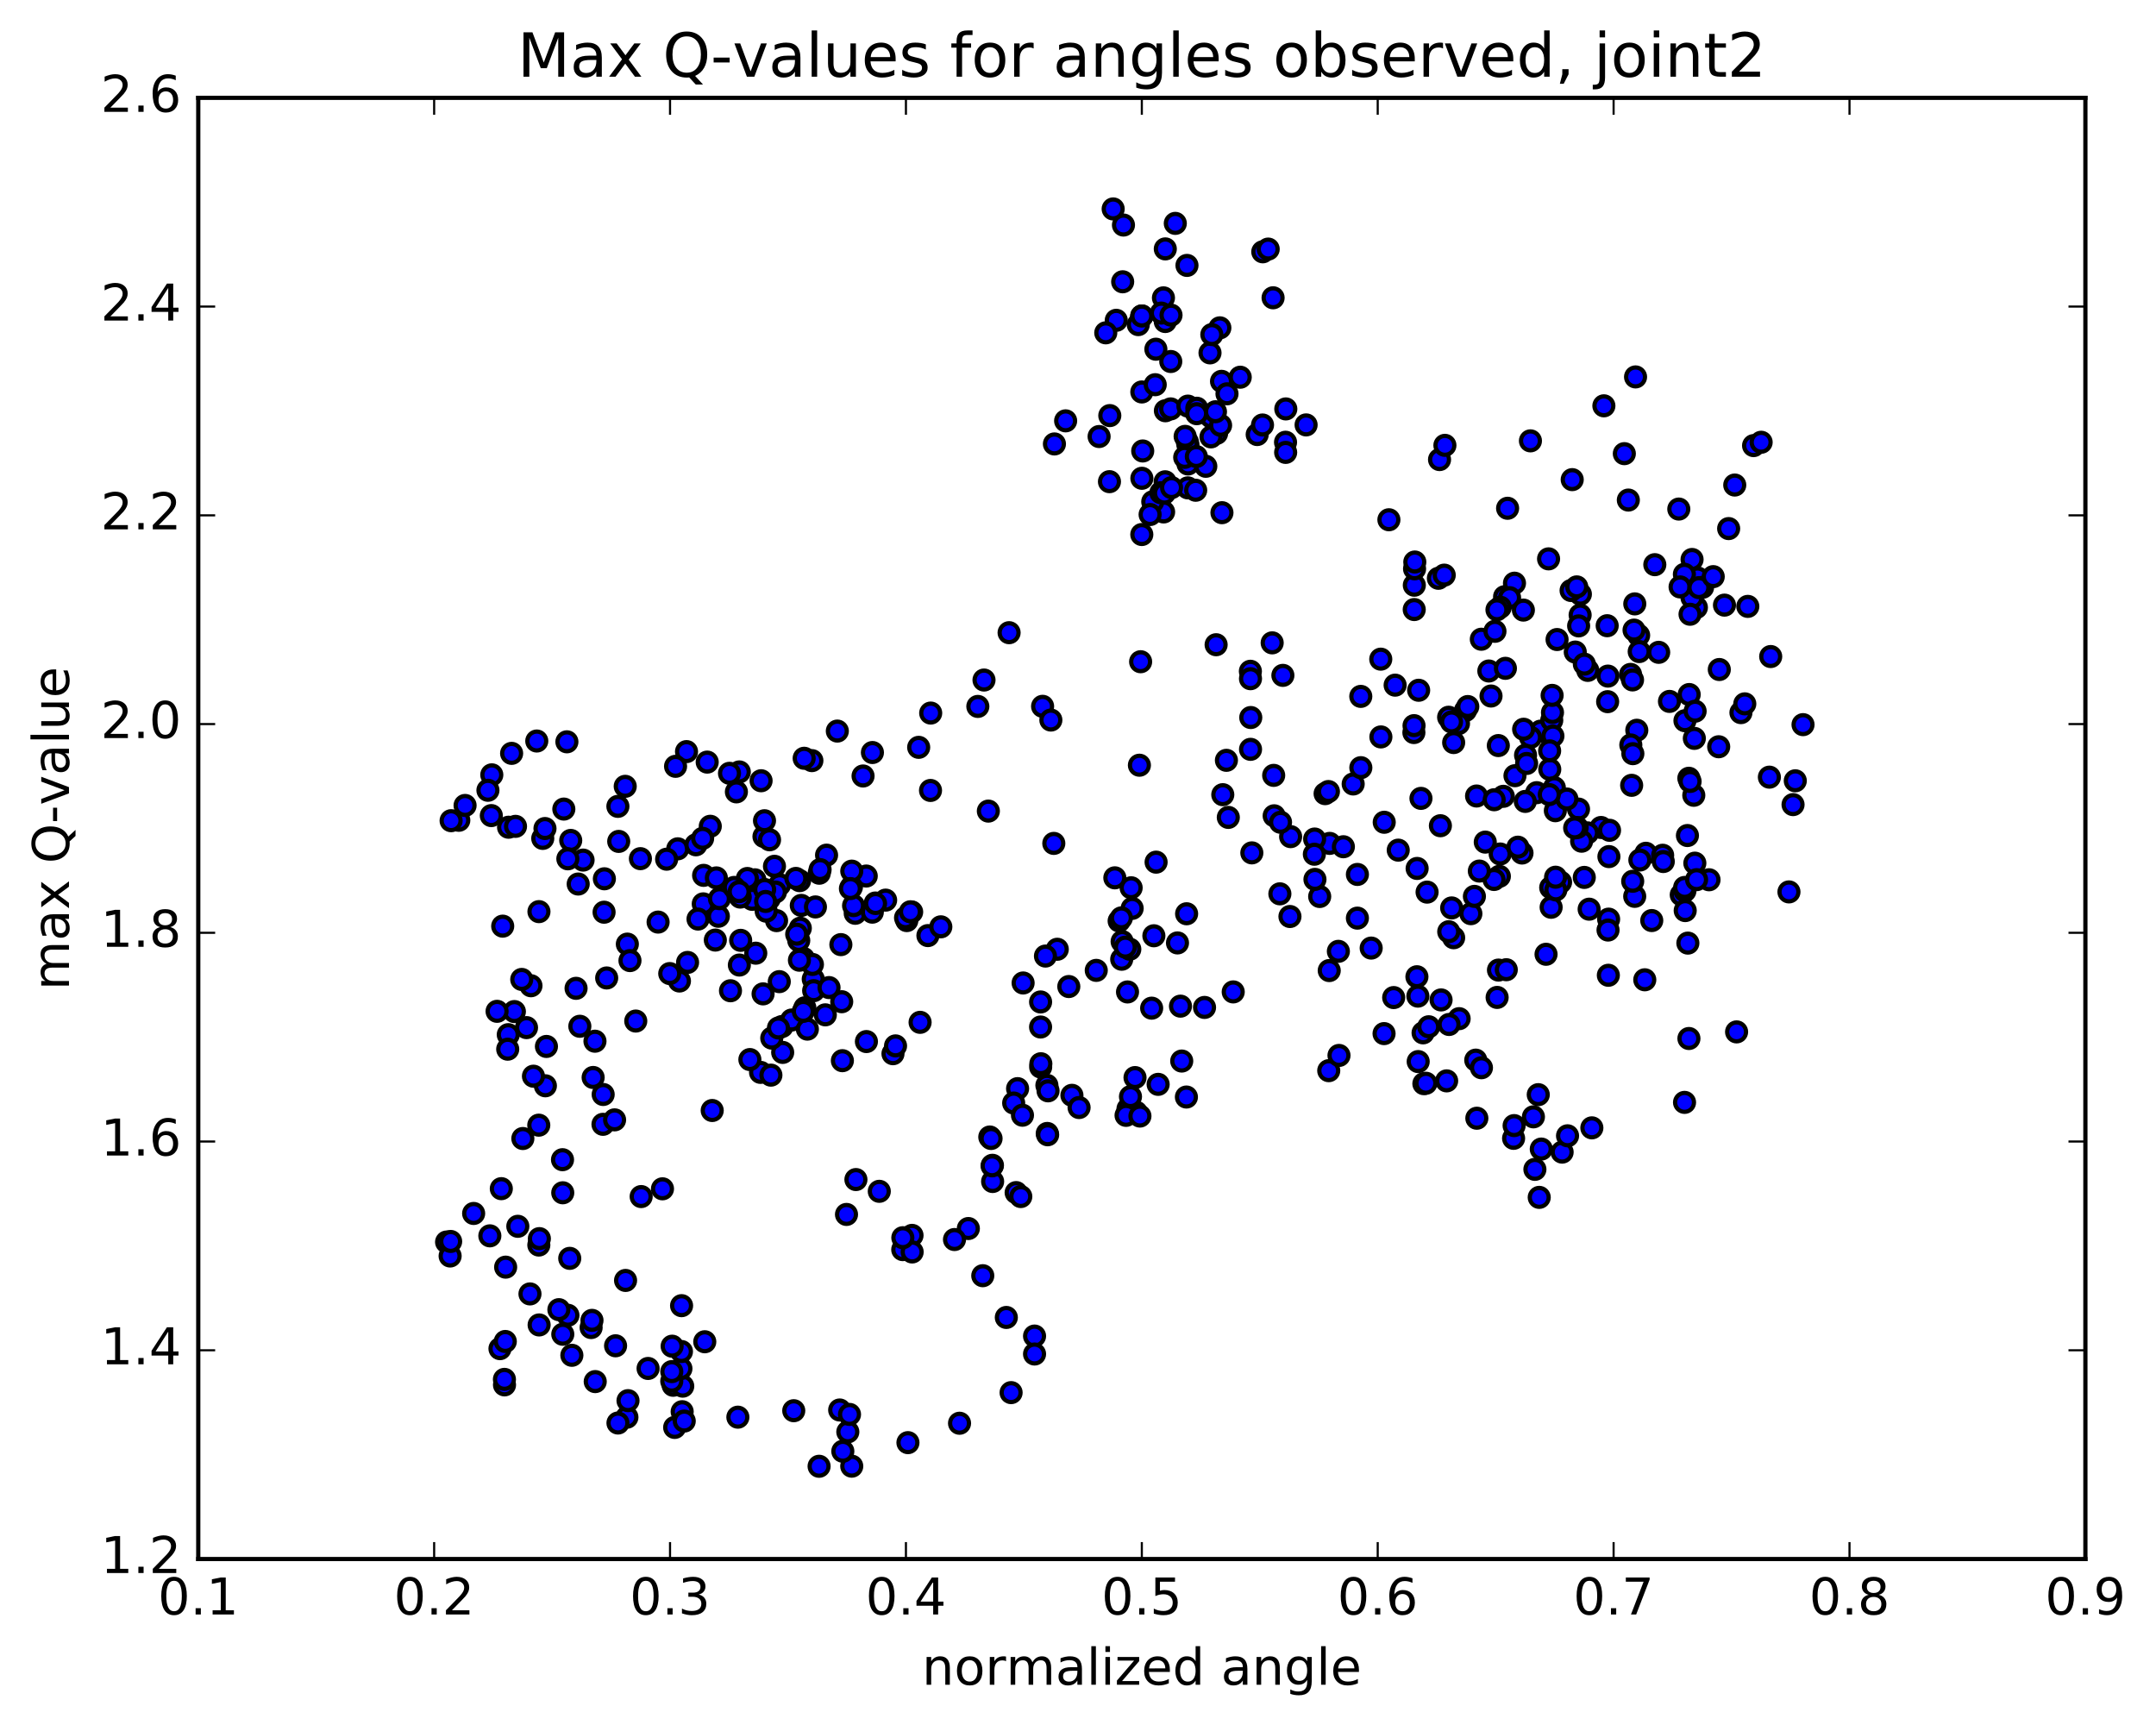 <?xml version="1.0" encoding="utf-8" standalone="no"?>
<!DOCTYPE svg PUBLIC "-//W3C//DTD SVG 1.1//EN"
  "http://www.w3.org/Graphics/SVG/1.1/DTD/svg11.dtd">
<!-- Created with matplotlib (http://matplotlib.org/) -->
<svg height="408pt" version="1.1" viewBox="0 0 510 408" width="510pt" xmlns="http://www.w3.org/2000/svg" xmlns:xlink="http://www.w3.org/1999/xlink">
 <defs>
  <style type="text/css">
*{stroke-linecap:butt;stroke-linejoin:round;stroke-miterlimit:100000;}
  </style>
 </defs>
 <g id="figure_1">
  <g id="patch_1">
   <path d="M 0 408.169 
L 510.039 408.169 
L 510.039 0 
L 0 0 
z
" style="fill:#ffffff;"/>
  </g>
  <g id="axes_1">
   <g id="patch_2">
    <path d="M 46.898 368.742 
L 493.298 368.742 
L 493.298 23.142 
L 46.898 23.142 
z
" style="fill:#ffffff;"/>
   </g>
   <g id="PathCollection_1">
    <defs>
     <path d="M 0 2.236 
C 0.593 2.236 1.162 2 1.581 1.581 
C 2 1.162 2.236 0.593 2.236 0 
C 2.236 -0.593 2 -1.162 1.581 -1.581 
C 1.162 -2 0.593 -2.236 0 -2.236 
C -0.593 -2.236 -1.162 -2 -1.581 -1.581 
C -2 -1.162 -2.236 -0.593 -2.236 0 
C -2.236 0.593 -2 1.162 -1.581 1.581 
C -1.162 2 -0.593 2.236 0 2.236 
z
" id="mbf76ba0764" style="stroke:#000000;"/>
    </defs>
    <g clip-path="url(#pfb3b5e0afe)">
     <use style="fill:#0000ff;stroke:#000000;" x="326.617" xlink:href="#mbf76ba0764" y="155.905"/>
     <use style="fill:#0000ff;stroke:#000000;" x="270.097" xlink:href="#mbf76ba0764" y="74.748"/>
     <use style="fill:#0000ff;stroke:#000000;" x="270.097" xlink:href="#mbf76ba0764" y="92.708"/>
     <use style="fill:#0000ff;stroke:#000000;" x="275.612" xlink:href="#mbf76ba0764" y="113.954"/>
     <use style="fill:#0000ff;stroke:#000000;" x="288.95" xlink:href="#mbf76ba0764" y="90.195"/>
     <use style="fill:#0000ff;stroke:#000000;" x="290.244" xlink:href="#mbf76ba0764" y="93.146"/>
     <use style="fill:#0000ff;stroke:#000000;" x="289.051" xlink:href="#mbf76ba0764" y="121.261"/>
     <use style="fill:#0000ff;stroke:#000000;" x="295.777" xlink:href="#mbf76ba0764" y="158.771"/>
     <use style="fill:#0000ff;stroke:#000000;" x="295.812" xlink:href="#mbf76ba0764" y="177.233"/>
     <use style="fill:#0000ff;stroke:#000000;" x="301.402" xlink:href="#mbf76ba0764" y="192.954"/>
     <use style="fill:#0000ff;stroke:#000000;" x="302.753" xlink:href="#mbf76ba0764" y="211.409"/>
     <use style="fill:#0000ff;stroke:#000000;" x="296.121" xlink:href="#mbf76ba0764" y="201.723"/>
     <use style="fill:#0000ff;stroke:#000000;" x="290.555" xlink:href="#mbf76ba0764" y="193.335"/>
     <use style="fill:#0000ff;stroke:#000000;" x="289.249" xlink:href="#mbf76ba0764" y="187.957"/>
     <use style="fill:#0000ff;stroke:#000000;" x="295.867" xlink:href="#mbf76ba0764" y="169.711"/>
     <use style="fill:#0000ff;stroke:#000000;" x="295.802" xlink:href="#mbf76ba0764" y="160.524"/>
     <use style="fill:#0000ff;stroke:#000000;" x="301.288" xlink:href="#mbf76ba0764" y="183.393"/>
     <use style="fill:#0000ff;stroke:#000000;" x="313.454" xlink:href="#mbf76ba0764" y="187.715"/>
     <use style="fill:#0000ff;stroke:#000000;" x="320.093" xlink:href="#mbf76ba0764" y="185.426"/>
     <use style="fill:#0000ff;stroke:#000000;" x="314.531" xlink:href="#mbf76ba0764" y="199.481"/>
     <use style="fill:#0000ff;stroke:#000000;" x="312.172" xlink:href="#mbf76ba0764" y="212.041"/>
     <use style="fill:#0000ff;stroke:#000000;" x="324.353" xlink:href="#mbf76ba0764" y="224.24"/>
     <use style="fill:#0000ff;stroke:#000000;" x="336.629" xlink:href="#mbf76ba0764" y="244.292"/>
     <use style="fill:#0000ff;stroke:#000000;" x="337.966" xlink:href="#mbf76ba0764" y="242.852"/>
     <use style="fill:#0000ff;stroke:#000000;" x="336.817" xlink:href="#mbf76ba0764" y="256.311"/>
     <use style="fill:#0000ff;stroke:#000000;" x="349.089" xlink:href="#mbf76ba0764" y="250.742"/>
     <use style="fill:#0000ff;stroke:#000000;" x="350.434" xlink:href="#mbf76ba0764" y="252.54"/>
     <use style="fill:#0000ff;stroke:#000000;" x="349.346" xlink:href="#mbf76ba0764" y="264.486"/>
     <use style="fill:#0000ff;stroke:#000000;" x="362.729" xlink:href="#mbf76ba0764" y="264.156"/>
     <use style="fill:#0000ff;stroke:#000000;" x="369.52" xlink:href="#mbf76ba0764" y="272.501"/>
     <use style="fill:#0000ff;stroke:#000000;" x="364.103" xlink:href="#mbf76ba0764" y="283.205"/>
     <use style="fill:#0000ff;stroke:#000000;" x="363.079" xlink:href="#mbf76ba0764" y="276.578"/>
     <use style="fill:#0000ff;stroke:#000000;" x="364.586" xlink:href="#mbf76ba0764" y="271.777"/>
     <use style="fill:#0000ff;stroke:#000000;" x="358.038" xlink:href="#mbf76ba0764" y="269.241"/>
     <use style="fill:#0000ff;stroke:#000000;" x="358.164" xlink:href="#mbf76ba0764" y="266.229"/>
     <use style="fill:#0000ff;stroke:#000000;" x="363.873" xlink:href="#mbf76ba0764" y="258.911"/>
     <use style="fill:#0000ff;stroke:#000000;" x="370.801" xlink:href="#mbf76ba0764" y="268.642"/>
     <use style="fill:#0000ff;stroke:#000000;" x="376.553" xlink:href="#mbf76ba0764" y="266.76"/>
     <use style="fill:#0000ff;stroke:#000000;" x="389.07" xlink:href="#mbf76ba0764" y="231.739"/>
     <use style="fill:#0000ff;stroke:#000000;" x="390.721" xlink:href="#mbf76ba0764" y="217.729"/>
     <use style="fill:#0000ff;stroke:#000000;" x="378.716" xlink:href="#mbf76ba0764" y="195.718"/>
     <use style="fill:#0000ff;stroke:#000000;" x="366.592" xlink:href="#mbf76ba0764" y="181.971"/>
     <use style="fill:#0000ff;stroke:#000000;" x="354.427" xlink:href="#mbf76ba0764" y="176.342"/>
     <use style="fill:#0000ff;stroke:#000000;" x="346.658" xlink:href="#mbf76ba0764" y="168.045"/>
     <use style="fill:#0000ff;stroke:#000000;" x="352.184" xlink:href="#mbf76ba0764" y="158.706"/>
     <use style="fill:#0000ff;stroke:#000000;" x="364.432" xlink:href="#mbf76ba0764" y="172.927"/>
     <use style="fill:#0000ff;stroke:#000000;" x="366.818" xlink:href="#mbf76ba0764" y="209.934"/>
     <use style="fill:#0000ff;stroke:#000000;" x="365.715" xlink:href="#mbf76ba0764" y="225.708"/>
     <use style="fill:#0000ff;stroke:#000000;" x="366.918" xlink:href="#mbf76ba0764" y="214.589"/>
     <use style="fill:#0000ff;stroke:#000000;" x="354.675" xlink:href="#mbf76ba0764" y="207.27"/>
     <use style="fill:#0000ff;stroke:#000000;" x="347.933" xlink:href="#mbf76ba0764" y="216.102"/>
     <use style="fill:#0000ff;stroke:#000000;" x="353.406" xlink:href="#mbf76ba0764" y="208.015"/>
     <use style="fill:#0000ff;stroke:#000000;" x="360.028" xlink:href="#mbf76ba0764" y="201.758"/>
     <use style="fill:#0000ff;stroke:#000000;" x="354.462" xlink:href="#mbf76ba0764" y="229.444"/>
     <use style="fill:#0000ff;stroke:#000000;" x="342.203" xlink:href="#mbf76ba0764" y="255.649"/>
     <use style="fill:#0000ff;stroke:#000000;" x="335.472" xlink:href="#mbf76ba0764" y="251.087"/>
     <use style="fill:#0000ff;stroke:#000000;" x="335.399" xlink:href="#mbf76ba0764" y="235.604"/>
     <use style="fill:#0000ff;stroke:#000000;" x="340.883" xlink:href="#mbf76ba0764" y="236.504"/>
     <use style="fill:#0000ff;stroke:#000000;" x="354.144" xlink:href="#mbf76ba0764" y="235.912"/>
     <use style="fill:#0000ff;stroke:#000000;" x="356.309" xlink:href="#mbf76ba0764" y="229.36"/>
     <use style="fill:#0000ff;stroke:#000000;" x="345.157" xlink:href="#mbf76ba0764" y="240.937"/>
     <use style="fill:#0000ff;stroke:#000000;" x="337.297" xlink:href="#mbf76ba0764" y="256.21"/>
     <use style="fill:#0000ff;stroke:#000000;" x="342.773" xlink:href="#mbf76ba0764" y="242.31"/>
     <use style="fill:#0000ff;stroke:#000000;" x="343.861" xlink:href="#mbf76ba0764" y="221.79"/>
     <use style="fill:#0000ff;stroke:#000000;" x="342.697" xlink:href="#mbf76ba0764" y="220.373"/>
     <use style="fill:#0000ff;stroke:#000000;" x="354.869" xlink:href="#mbf76ba0764" y="201.988"/>
     <use style="fill:#0000ff;stroke:#000000;" x="367.065" xlink:href="#mbf76ba0764" y="170.373"/>
     <use style="fill:#0000ff;stroke:#000000;" x="373.779" xlink:href="#mbf76ba0764" y="145.465"/>
     <use style="fill:#0000ff;stroke:#000000;" x="373.839" xlink:href="#mbf76ba0764" y="140.539"/>
     <use style="fill:#0000ff;stroke:#000000;" x="368.324" xlink:href="#mbf76ba0764" y="151.263"/>
     <use style="fill:#0000ff;stroke:#000000;" x="356.104" xlink:href="#mbf76ba0764" y="158.073"/>
     <use style="fill:#0000ff;stroke:#000000;" x="343.862" xlink:href="#mbf76ba0764" y="175.631"/>
     <use style="fill:#0000ff;stroke:#000000;" x="342.673" xlink:href="#mbf76ba0764" y="169.641"/>
     <use style="fill:#0000ff;stroke:#000000;" x="350.405" xlink:href="#mbf76ba0764" y="151.193"/>
     <use style="fill:#0000ff;stroke:#000000;" x="355.91" xlink:href="#mbf76ba0764" y="141.133"/>
     <use style="fill:#0000ff;stroke:#000000;" x="358.249" xlink:href="#mbf76ba0764" y="137.936"/>
     <use style="fill:#0000ff;stroke:#000000;" x="357.088" xlink:href="#mbf76ba0764" y="141.356"/>
     <use style="fill:#0000ff;stroke:#000000;" x="371.639" xlink:href="#mbf76ba0764" y="139.667"/>
     <use style="fill:#0000ff;stroke:#000000;" x="372.977" xlink:href="#mbf76ba0764" y="138.813"/>
     <use style="fill:#0000ff;stroke:#000000;" x="366.313" xlink:href="#mbf76ba0764" y="132.183"/>
     <use style="fill:#0000ff;stroke:#000000;" x="371.907" xlink:href="#mbf76ba0764" y="113.442"/>
     <use style="fill:#0000ff;stroke:#000000;" x="384.235" xlink:href="#mbf76ba0764" y="107.298"/>
     <use style="fill:#0000ff;stroke:#000000;" x="386.888" xlink:href="#mbf76ba0764" y="89.149"/>
     <use style="fill:#0000ff;stroke:#000000;" x="379.397" xlink:href="#mbf76ba0764" y="95.984"/>
     <use style="fill:#0000ff;stroke:#000000;" x="385.182" xlink:href="#mbf76ba0764" y="118.275"/>
     <use style="fill:#0000ff;stroke:#000000;" x="386.706" xlink:href="#mbf76ba0764" y="142.833"/>
     <use style="fill:#0000ff;stroke:#000000;" x="385.704" xlink:href="#mbf76ba0764" y="159.508"/>
     <use style="fill:#0000ff;stroke:#000000;" x="387.184" xlink:href="#mbf76ba0764" y="172.723"/>
     <use style="fill:#0000ff;stroke:#000000;" x="386.174" xlink:href="#mbf76ba0764" y="160.814"/>
     <use style="fill:#0000ff;stroke:#000000;" x="398.573" xlink:href="#mbf76ba0764" y="170.465"/>
     <use style="fill:#0000ff;stroke:#000000;" x="406.555" xlink:href="#mbf76ba0764" y="176.624"/>
     <use style="fill:#0000ff;stroke:#000000;" x="406.698" xlink:href="#mbf76ba0764" y="158.355"/>
     <use style="fill:#0000ff;stroke:#000000;" x="401.28" xlink:href="#mbf76ba0764" y="143.682"/>
     <use style="fill:#0000ff;stroke:#000000;" x="400.256" xlink:href="#mbf76ba0764" y="132.327"/>
     <use style="fill:#0000ff;stroke:#000000;" x="401.55" xlink:href="#mbf76ba0764" y="136.688"/>
     <use style="fill:#0000ff;stroke:#000000;" x="394.914" xlink:href="#mbf76ba0764" y="165.897"/>
     <use style="fill:#0000ff;stroke:#000000;" x="389.332" xlink:href="#mbf76ba0764" y="201.819"/>
     <use style="fill:#0000ff;stroke:#000000;" x="375.912" xlink:href="#mbf76ba0764" y="215.042"/>
     <use style="fill:#0000ff;stroke:#000000;" x="369.15" xlink:href="#mbf76ba0764" y="208.656"/>
     <use style="fill:#0000ff;stroke:#000000;" x="363.503" xlink:href="#mbf76ba0764" y="187.485"/>
     <use style="fill:#0000ff;stroke:#000000;" x="355.613" xlink:href="#mbf76ba0764" y="188.346"/>
     <use style="fill:#0000ff;stroke:#000000;" x="349.936" xlink:href="#mbf76ba0764" y="206.026"/>
     <use style="fill:#0000ff;stroke:#000000;" x="337.576" xlink:href="#mbf76ba0764" y="211.007"/>
     <use style="fill:#0000ff;stroke:#000000;" x="330.753" xlink:href="#mbf76ba0764" y="201.077"/>
     <use style="fill:#0000ff;stroke:#000000;" x="336.128" xlink:href="#mbf76ba0764" y="188.832"/>
     <use style="fill:#0000ff;stroke:#000000;" x="349.28" xlink:href="#mbf76ba0764" y="188.274"/>
     <use style="fill:#0000ff;stroke:#000000;" x="351.338" xlink:href="#mbf76ba0764" y="199.178"/>
     <use style="fill:#0000ff;stroke:#000000;" x="343.39" xlink:href="#mbf76ba0764" y="214.744"/>
     <use style="fill:#0000ff;stroke:#000000;" x="348.769" xlink:href="#mbf76ba0764" y="212.014"/>
     <use style="fill:#0000ff;stroke:#000000;" x="360.803" xlink:href="#mbf76ba0764" y="189.55"/>
     <use style="fill:#0000ff;stroke:#000000;" x="367.341" xlink:href="#mbf76ba0764" y="174.078"/>
     <use style="fill:#0000ff;stroke:#000000;" x="367.24" xlink:href="#mbf76ba0764" y="168.521"/>
     <use style="fill:#0000ff;stroke:#000000;" x="367.152" xlink:href="#mbf76ba0764" y="164.471"/>
     <use style="fill:#0000ff;stroke:#000000;" x="372.627" xlink:href="#mbf76ba0764" y="154.226"/>
     <use style="fill:#0000ff;stroke:#000000;" x="380.353" xlink:href="#mbf76ba0764" y="159.912"/>
     <use style="fill:#0000ff;stroke:#000000;" x="380.286" xlink:href="#mbf76ba0764" y="165.959"/>
     <use style="fill:#0000ff;stroke:#000000;" x="385.768" xlink:href="#mbf76ba0764" y="176.196"/>
     <use style="fill:#0000ff;stroke:#000000;" x="387.908" xlink:href="#mbf76ba0764" y="203.411"/>
     <use style="fill:#0000ff;stroke:#000000;" x="386.689" xlink:href="#mbf76ba0764" y="212.005"/>
     <use style="fill:#0000ff;stroke:#000000;" x="397.698" xlink:href="#mbf76ba0764" y="211.642"/>
     <use style="fill:#0000ff;stroke:#000000;" x="404.268" xlink:href="#mbf76ba0764" y="208.082"/>
     <use style="fill:#0000ff;stroke:#000000;" x="398.634" xlink:href="#mbf76ba0764" y="215.372"/>
     <use style="fill:#0000ff;stroke:#000000;" x="398.566" xlink:href="#mbf76ba0764" y="210.707"/>
     <use style="fill:#0000ff;stroke:#000000;" x="398.504" xlink:href="#mbf76ba0764" y="209.899"/>
     <use style="fill:#0000ff;stroke:#000000;" x="386.214" xlink:href="#mbf76ba0764" y="208.441"/>
     <use style="fill:#0000ff;stroke:#000000;" x="380.588" xlink:href="#mbf76ba0764" y="202.603"/>
     <use style="fill:#0000ff;stroke:#000000;" x="380.517" xlink:href="#mbf76ba0764" y="217.397"/>
     <use style="fill:#0000ff;stroke:#000000;" x="380.453" xlink:href="#mbf76ba0764" y="230.674"/>
     <use style="fill:#0000ff;stroke:#000000;" x="380.379" xlink:href="#mbf76ba0764" y="219.975"/>
     <use style="fill:#0000ff;stroke:#000000;" x="374.761" xlink:href="#mbf76ba0764" y="207.526"/>
     <use style="fill:#0000ff;stroke:#000000;" x="368.033" xlink:href="#mbf76ba0764" y="210.492"/>
     <use style="fill:#0000ff;stroke:#000000;" x="367.971" xlink:href="#mbf76ba0764" y="207.48"/>
     <use style="fill:#0000ff;stroke:#000000;" x="367.914" xlink:href="#mbf76ba0764" y="191.75"/>
     <use style="fill:#0000ff;stroke:#000000;" x="373.397" xlink:href="#mbf76ba0764" y="191.368"/>
     <use style="fill:#0000ff;stroke:#000000;" x="375.539" xlink:href="#mbf76ba0764" y="196.995"/>
     <use style="fill:#0000ff;stroke:#000000;" x="367.68" xlink:href="#mbf76ba0764" y="186.313"/>
     <use style="fill:#0000ff;stroke:#000000;" x="362.055" xlink:href="#mbf76ba0764" y="174.403"/>
     <use style="fill:#0000ff;stroke:#000000;" x="360.87" xlink:href="#mbf76ba0764" y="178.616"/>
     <use style="fill:#0000ff;stroke:#000000;" x="374.125" xlink:href="#mbf76ba0764" y="198.962"/>
     <use style="fill:#0000ff;stroke:#000000;" x="380.734" xlink:href="#mbf76ba0764" y="196.382"/>
     <use style="fill:#0000ff;stroke:#000000;" x="386.25" xlink:href="#mbf76ba0764" y="178.258"/>
     <use style="fill:#0000ff;stroke:#000000;" x="399.577" xlink:href="#mbf76ba0764" y="164.271"/>
     <use style="fill:#0000ff;stroke:#000000;" x="411.817" xlink:href="#mbf76ba0764" y="168.55"/>
     <use style="fill:#0000ff;stroke:#000000;" x="418.547" xlink:href="#mbf76ba0764" y="183.815"/>
     <use style="fill:#0000ff;stroke:#000000;" x="424.143" xlink:href="#mbf76ba0764" y="190.307"/>
     <use style="fill:#0000ff;stroke:#000000;" x="426.505" xlink:href="#mbf76ba0764" y="171.393"/>
     <use style="fill:#0000ff;stroke:#000000;" x="418.858" xlink:href="#mbf76ba0764" y="155.285"/>
     <use style="fill:#0000ff;stroke:#000000;" x="413.444" xlink:href="#mbf76ba0764" y="143.423"/>
     <use style="fill:#0000ff;stroke:#000000;" x="400.241" xlink:href="#mbf76ba0764" y="141.344"/>
     <use style="fill:#0000ff;stroke:#000000;" x="391.444" xlink:href="#mbf76ba0764" y="133.557"/>
     <use style="fill:#0000ff;stroke:#000000;" x="397.119" xlink:href="#mbf76ba0764" y="120.404"/>
     <use style="fill:#0000ff;stroke:#000000;" x="398.44" xlink:href="#mbf76ba0764" y="135.827"/>
     <use style="fill:#0000ff;stroke:#000000;" x="397.422" xlink:href="#mbf76ba0764" y="138.817"/>
     <use style="fill:#0000ff;stroke:#000000;" x="399.778" xlink:href="#mbf76ba0764" y="145.283"/>
     <use style="fill:#0000ff;stroke:#000000;" x="387.619" xlink:href="#mbf76ba0764" y="150.266"/>
     <use style="fill:#0000ff;stroke:#000000;" x="386.533" xlink:href="#mbf76ba0764" y="149.034"/>
     <use style="fill:#0000ff;stroke:#000000;" x="387.753" xlink:href="#mbf76ba0764" y="154.109"/>
     <use style="fill:#0000ff;stroke:#000000;" x="375.587" xlink:href="#mbf76ba0764" y="158.561"/>
     <use style="fill:#0000ff;stroke:#000000;" x="373.425" xlink:href="#mbf76ba0764" y="148.034"/>
     <use style="fill:#0000ff;stroke:#000000;" x="380.178" xlink:href="#mbf76ba0764" y="147.995"/>
     <use style="fill:#0000ff;stroke:#000000;" x="374.776" xlink:href="#mbf76ba0764" y="157.086"/>
     <use style="fill:#0000ff;stroke:#000000;" x="360.414" xlink:href="#mbf76ba0764" y="172.483"/>
     <use style="fill:#0000ff;stroke:#000000;" x="352.7" xlink:href="#mbf76ba0764" y="164.625"/>
     <use style="fill:#0000ff;stroke:#000000;" x="347.201" xlink:href="#mbf76ba0764" y="167.113"/>
     <use style="fill:#0000ff;stroke:#000000;" x="345.004" xlink:href="#mbf76ba0764" y="171.154"/>
     <use style="fill:#0000ff;stroke:#000000;" x="358.363" xlink:href="#mbf76ba0764" y="183.471"/>
     <use style="fill:#0000ff;stroke:#000000;" x="370.65" xlink:href="#mbf76ba0764" y="188.987"/>
     <use style="fill:#0000ff;stroke:#000000;" x="373.07" xlink:href="#mbf76ba0764" y="195.735"/>
     <use style="fill:#0000ff;stroke:#000000;" x="366.477" xlink:href="#mbf76ba0764" y="187.937"/>
     <use style="fill:#0000ff;stroke:#000000;" x="366.563" xlink:href="#mbf76ba0764" y="177.589"/>
     <use style="fill:#0000ff;stroke:#000000;" x="361.123" xlink:href="#mbf76ba0764" y="180.575"/>
     <use style="fill:#0000ff;stroke:#000000;" x="353.445" xlink:href="#mbf76ba0764" y="189.156"/>
     <use style="fill:#0000ff;stroke:#000000;" x="359.054" xlink:href="#mbf76ba0764" y="200.376"/>
     <use style="fill:#0000ff;stroke:#000000;" x="372.484" xlink:href="#mbf76ba0764" y="195.824"/>
     <use style="fill:#0000ff;stroke:#000000;" x="385.966" xlink:href="#mbf76ba0764" y="185.745"/>
     <use style="fill:#0000ff;stroke:#000000;" x="399.496" xlink:href="#mbf76ba0764" y="184.079"/>
     <use style="fill:#0000ff;stroke:#000000;" x="400.913" xlink:href="#mbf76ba0764" y="204.156"/>
     <use style="fill:#0000ff;stroke:#000000;" x="393.298" xlink:href="#mbf76ba0764" y="202.286"/>
     <use style="fill:#0000ff;stroke:#000000;" x="393.449" xlink:href="#mbf76ba0764" y="203.769"/>
     <use style="fill:#0000ff;stroke:#000000;" x="399.16" xlink:href="#mbf76ba0764" y="197.621"/>
     <use style="fill:#0000ff;stroke:#000000;" x="400.665" xlink:href="#mbf76ba0764" y="188.101"/>
     <use style="fill:#0000ff;stroke:#000000;" x="399.791" xlink:href="#mbf76ba0764" y="184.832"/>
     <use style="fill:#0000ff;stroke:#000000;" x="401.329" xlink:href="#mbf76ba0764" y="208.057"/>
     <use style="fill:#0000ff;stroke:#000000;" x="399.263" xlink:href="#mbf76ba0764" y="223.065"/>
     <use style="fill:#0000ff;stroke:#000000;" x="399.513" xlink:href="#mbf76ba0764" y="245.629"/>
     <use style="fill:#0000ff;stroke:#000000;" x="398.474" xlink:href="#mbf76ba0764" y="260.737"/>
     <use style="fill:#0000ff;stroke:#000000;" x="410.789" xlink:href="#mbf76ba0764" y="244.065"/>
     <use style="fill:#0000ff;stroke:#000000;" x="423.176" xlink:href="#mbf76ba0764" y="210.955"/>
     <use style="fill:#0000ff;stroke:#000000;" x="424.672" xlink:href="#mbf76ba0764" y="184.675"/>
     <use style="fill:#0000ff;stroke:#000000;" x="412.727" xlink:href="#mbf76ba0764" y="166.476"/>
     <use style="fill:#0000ff;stroke:#000000;" x="400.796" xlink:href="#mbf76ba0764" y="174.64"/>
     <use style="fill:#0000ff;stroke:#000000;" x="400.979" xlink:href="#mbf76ba0764" y="168.213"/>
     <use style="fill:#0000ff;stroke:#000000;" x="407.923" xlink:href="#mbf76ba0764" y="143.125"/>
     <use style="fill:#0000ff;stroke:#000000;" x="402.742" xlink:href="#mbf76ba0764" y="138.909"/>
     <use style="fill:#0000ff;stroke:#000000;" x="401.882" xlink:href="#mbf76ba0764" y="138.985"/>
     <use style="fill:#0000ff;stroke:#000000;" x="408.911" xlink:href="#mbf76ba0764" y="125.021"/>
     <use style="fill:#0000ff;stroke:#000000;" x="414.807" xlink:href="#mbf76ba0764" y="105.395"/>
     <use style="fill:#0000ff;stroke:#000000;" x="416.596" xlink:href="#mbf76ba0764" y="104.604"/>
     <use style="fill:#0000ff;stroke:#000000;" x="410.353" xlink:href="#mbf76ba0764" y="114.721"/>
     <use style="fill:#0000ff;stroke:#000000;" x="405.263" xlink:href="#mbf76ba0764" y="136.387"/>
     <use style="fill:#0000ff;stroke:#000000;" x="392.361" xlink:href="#mbf76ba0764" y="154.291"/>
     <use style="fill:#0000ff;stroke:#000000;" x="270.097" xlink:href="#mbf76ba0764" y="74.748"/>
     <use style="fill:#0000ff;stroke:#000000;" x="275.639" xlink:href="#mbf76ba0764" y="76.046"/>
     <use style="fill:#0000ff;stroke:#000000;" x="276.943" xlink:href="#mbf76ba0764" y="85.504"/>
     <use style="fill:#0000ff;stroke:#000000;" x="275.673" xlink:href="#mbf76ba0764" y="97.152"/>
     <use style="fill:#0000ff;stroke:#000000;" x="276.922" xlink:href="#mbf76ba0764" y="96.714"/>
     <use style="fill:#0000ff;stroke:#000000;" x="262.442" xlink:href="#mbf76ba0764" y="113.923"/>
     <use style="fill:#0000ff;stroke:#000000;" x="259.993" xlink:href="#mbf76ba0764" y="103.249"/>
     <use style="fill:#0000ff;stroke:#000000;" x="273.268" xlink:href="#mbf76ba0764" y="90.991"/>
     <use style="fill:#0000ff;stroke:#000000;" x="281.022" xlink:href="#mbf76ba0764" y="105.297"/>
     <use style="fill:#0000ff;stroke:#000000;" x="280.996" xlink:href="#mbf76ba0764" y="96.055"/>
     <use style="fill:#0000ff;stroke:#000000;" x="280.985" xlink:href="#mbf76ba0764" y="115.391"/>
     <use style="fill:#0000ff;stroke:#000000;" x="286.465" xlink:href="#mbf76ba0764" y="98.616"/>
     <use style="fill:#0000ff;stroke:#000000;" x="298.709" xlink:href="#mbf76ba0764" y="59.555"/>
     <use style="fill:#0000ff;stroke:#000000;" x="301.148" xlink:href="#mbf76ba0764" y="70.431"/>
     <use style="fill:#0000ff;stroke:#000000;" x="293.375" xlink:href="#mbf76ba0764" y="89.22"/>
     <use style="fill:#0000ff;stroke:#000000;" x="287.783" xlink:href="#mbf76ba0764" y="102.508"/>
     <use style="fill:#0000ff;stroke:#000000;" x="281.025" xlink:href="#mbf76ba0764" y="109.74"/>
     <use style="fill:#0000ff;stroke:#000000;" x="286.454" xlink:href="#mbf76ba0764" y="103.331"/>
     <use style="fill:#0000ff;stroke:#000000;" x="288.731" xlink:href="#mbf76ba0764" y="100.6"/>
     <use style="fill:#0000ff;stroke:#000000;" x="280.881" xlink:href="#mbf76ba0764" y="104.556"/>
     <use style="fill:#0000ff;stroke:#000000;" x="275.251" xlink:href="#mbf76ba0764" y="121.086"/>
     <use style="fill:#0000ff;stroke:#000000;" x="272.685" xlink:href="#mbf76ba0764" y="118.672"/>
     <use style="fill:#0000ff;stroke:#000000;" x="280.343" xlink:href="#mbf76ba0764" y="103.21"/>
     <use style="fill:#0000ff;stroke:#000000;" x="280.239" xlink:href="#mbf76ba0764" y="108.178"/>
     <use style="fill:#0000ff;stroke:#000000;" x="274.603" xlink:href="#mbf76ba0764" y="116.543"/>
     <use style="fill:#0000ff;stroke:#000000;" x="272.058" xlink:href="#mbf76ba0764" y="121.695"/>
     <use style="fill:#0000ff;stroke:#000000;" x="285.232" xlink:href="#mbf76ba0764" y="110.288"/>
     <use style="fill:#0000ff;stroke:#000000;" x="297.388" xlink:href="#mbf76ba0764" y="102.779"/>
     <use style="fill:#0000ff;stroke:#000000;" x="304.092" xlink:href="#mbf76ba0764" y="104.6"/>
     <use style="fill:#0000ff;stroke:#000000;" x="304.12" xlink:href="#mbf76ba0764" y="107.001"/>
     <use style="fill:#0000ff;stroke:#000000;" x="304.156" xlink:href="#mbf76ba0764" y="96.718"/>
     <use style="fill:#0000ff;stroke:#000000;" x="298.646" xlink:href="#mbf76ba0764" y="100.521"/>
     <use style="fill:#0000ff;stroke:#000000;" x="287.516" xlink:href="#mbf76ba0764" y="97.39"/>
     <use style="fill:#0000ff;stroke:#000000;" x="286.226" xlink:href="#mbf76ba0764" y="83.46"/>
     <use style="fill:#0000ff;stroke:#000000;" x="288.556" xlink:href="#mbf76ba0764" y="77.539"/>
     <use style="fill:#0000ff;stroke:#000000;" x="280.777" xlink:href="#mbf76ba0764" y="62.776"/>
     <use style="fill:#0000ff;stroke:#000000;" x="275.213" xlink:href="#mbf76ba0764" y="70.449"/>
     <use style="fill:#0000ff;stroke:#000000;" x="264.052" xlink:href="#mbf76ba0764" y="75.758"/>
     <use style="fill:#0000ff;stroke:#000000;" x="261.569" xlink:href="#mbf76ba0764" y="78.72"/>
     <use style="fill:#0000ff;stroke:#000000;" x="269.259" xlink:href="#mbf76ba0764" y="76.778"/>
     <use style="fill:#0000ff;stroke:#000000;" x="274.7" xlink:href="#mbf76ba0764" y="74.052"/>
     <use style="fill:#0000ff;stroke:#000000;" x="277.003" xlink:href="#mbf76ba0764" y="74.536"/>
     <use style="fill:#0000ff;stroke:#000000;" x="273.421" xlink:href="#mbf76ba0764" y="82.596"/>
     <use style="fill:#0000ff;stroke:#000000;" x="286.656" xlink:href="#mbf76ba0764" y="79.136"/>
     <use style="fill:#0000ff;stroke:#000000;" x="299.989" xlink:href="#mbf76ba0764" y="58.913"/>
     <use style="fill:#0000ff;stroke:#000000;" x="308.957" xlink:href="#mbf76ba0764" y="100.5"/>
     <use style="fill:#0000ff;stroke:#000000;" x="303.465" xlink:href="#mbf76ba0764" y="159.74"/>
     <use style="fill:#0000ff;stroke:#000000;" x="290.108" xlink:href="#mbf76ba0764" y="179.832"/>
     <use style="fill:#0000ff;stroke:#000000;" x="287.672" xlink:href="#mbf76ba0764" y="152.492"/>
     <use style="fill:#0000ff;stroke:#000000;" x="300.933" xlink:href="#mbf76ba0764" y="152.048"/>
     <use style="fill:#0000ff;stroke:#000000;" x="314.236" xlink:href="#mbf76ba0764" y="187.215"/>
     <use style="fill:#0000ff;stroke:#000000;" x="316.591" xlink:href="#mbf76ba0764" y="225.012"/>
     <use style="fill:#0000ff;stroke:#000000;" x="314.312" xlink:href="#mbf76ba0764" y="253.236"/>
     <use style="fill:#0000ff;stroke:#000000;" x="316.738" xlink:href="#mbf76ba0764" y="249.634"/>
     <use style="fill:#0000ff;stroke:#000000;" x="314.429" xlink:href="#mbf76ba0764" y="229.56"/>
     <use style="fill:#0000ff;stroke:#000000;" x="321.092" xlink:href="#mbf76ba0764" y="217.158"/>
     <use style="fill:#0000ff;stroke:#000000;" x="321.093" xlink:href="#mbf76ba0764" y="206.824"/>
     <use style="fill:#0000ff;stroke:#000000;" x="326.647" xlink:href="#mbf76ba0764" y="174.299"/>
     <use style="fill:#0000ff;stroke:#000000;" x="334.454" xlink:href="#mbf76ba0764" y="173.264"/>
     <use style="fill:#0000ff;stroke:#000000;" x="334.489" xlink:href="#mbf76ba0764" y="171.63"/>
     <use style="fill:#0000ff;stroke:#000000;" x="334.535" xlink:href="#mbf76ba0764" y="144.172"/>
     <use style="fill:#0000ff;stroke:#000000;" x="334.557" xlink:href="#mbf76ba0764" y="138.415"/>
     <use style="fill:#0000ff;stroke:#000000;" x="334.614" xlink:href="#mbf76ba0764" y="134.544"/>
     <use style="fill:#0000ff;stroke:#000000;" x="334.671" xlink:href="#mbf76ba0764" y="132.928"/>
     <use style="fill:#0000ff;stroke:#000000;" x="340.253" xlink:href="#mbf76ba0764" y="136.777"/>
     <use style="fill:#0000ff;stroke:#000000;" x="353.63" xlink:href="#mbf76ba0764" y="149.316"/>
     <use style="fill:#0000ff;stroke:#000000;" x="360.353" xlink:href="#mbf76ba0764" y="144.3"/>
     <use style="fill:#0000ff;stroke:#000000;" x="354.888" xlink:href="#mbf76ba0764" y="143.622"/>
     <use style="fill:#0000ff;stroke:#000000;" x="341.633" xlink:href="#mbf76ba0764" y="136.032"/>
     <use style="fill:#0000ff;stroke:#000000;" x="340.521" xlink:href="#mbf76ba0764" y="108.697"/>
     <use style="fill:#0000ff;stroke:#000000;" x="341.791" xlink:href="#mbf76ba0764" y="105.334"/>
     <use style="fill:#0000ff;stroke:#000000;" x="328.544" xlink:href="#mbf76ba0764" y="122.932"/>
     <use style="fill:#0000ff;stroke:#000000;" x="321.892" xlink:href="#mbf76ba0764" y="164.712"/>
     <use style="fill:#0000ff;stroke:#000000;" x="321.904" xlink:href="#mbf76ba0764" y="181.572"/>
     <use style="fill:#0000ff;stroke:#000000;" x="327.438" xlink:href="#mbf76ba0764" y="194.483"/>
     <use style="fill:#0000ff;stroke:#000000;" x="335.22" xlink:href="#mbf76ba0764" y="205.406"/>
     <use style="fill:#0000ff;stroke:#000000;" x="329.675" xlink:href="#mbf76ba0764" y="235.945"/>
     <use style="fill:#0000ff;stroke:#000000;" x="327.399" xlink:href="#mbf76ba0764" y="244.469"/>
     <use style="fill:#0000ff;stroke:#000000;" x="335.17" xlink:href="#mbf76ba0764" y="231.023"/>
     <use style="fill:#0000ff;stroke:#000000;" x="340.725" xlink:href="#mbf76ba0764" y="195.302"/>
     <use style="fill:#0000ff;stroke:#000000;" x="354.106" xlink:href="#mbf76ba0764" y="144.229"/>
     <use style="fill:#0000ff;stroke:#000000;" x="362.023" xlink:href="#mbf76ba0764" y="104.271"/>
     <use style="fill:#0000ff;stroke:#000000;" x="356.622" xlink:href="#mbf76ba0764" y="120.218"/>
     <use style="fill:#0000ff;stroke:#000000;" x="343.357" xlink:href="#mbf76ba0764" y="170.749"/>
     <use style="fill:#0000ff;stroke:#000000;" x="335.579" xlink:href="#mbf76ba0764" y="163.262"/>
     <use style="fill:#0000ff;stroke:#000000;" x="330.018" xlink:href="#mbf76ba0764" y="162.053"/>
     <use style="fill:#0000ff;stroke:#000000;" x="317.774" xlink:href="#mbf76ba0764" y="200.272"/>
     <use style="fill:#0000ff;stroke:#000000;" x="311.051" xlink:href="#mbf76ba0764" y="207.997"/>
     <use style="fill:#0000ff;stroke:#000000;" x="310.977" xlink:href="#mbf76ba0764" y="198.449"/>
     <use style="fill:#0000ff;stroke:#000000;" x="310.91" xlink:href="#mbf76ba0764" y="202.044"/>
     <use style="fill:#0000ff;stroke:#000000;" x="305.295" xlink:href="#mbf76ba0764" y="197.881"/>
     <use style="fill:#0000ff;stroke:#000000;" x="302.907" xlink:href="#mbf76ba0764" y="194.483"/>
     <use style="fill:#0000ff;stroke:#000000;" x="305.137" xlink:href="#mbf76ba0764" y="216.773"/>
     <use style="fill:#0000ff;stroke:#000000;" x="291.718" xlink:href="#mbf76ba0764" y="234.607"/>
     <use style="fill:#0000ff;stroke:#000000;" x="284.931" xlink:href="#mbf76ba0764" y="238.278"/>
     <use style="fill:#0000ff;stroke:#000000;" x="279.242" xlink:href="#mbf76ba0764" y="237.976"/>
     <use style="fill:#0000ff;stroke:#000000;" x="272.422" xlink:href="#mbf76ba0764" y="238.451"/>
     <use style="fill:#0000ff;stroke:#000000;" x="266.714" xlink:href="#mbf76ba0764" y="234.616"/>
     <use style="fill:#0000ff;stroke:#000000;" x="265.338" xlink:href="#mbf76ba0764" y="226.882"/>
     <use style="fill:#0000ff;stroke:#000000;" x="272.947" xlink:href="#mbf76ba0764" y="221.329"/>
     <use style="fill:#0000ff;stroke:#000000;" x="267.253" xlink:href="#mbf76ba0764" y="224.511"/>
     <use style="fill:#0000ff;stroke:#000000;" x="259.319" xlink:href="#mbf76ba0764" y="229.514"/>
     <use style="fill:#0000ff;stroke:#000000;" x="264.733" xlink:href="#mbf76ba0764" y="217.829"/>
     <use style="fill:#0000ff;stroke:#000000;" x="273.474" xlink:href="#mbf76ba0764" y="203.919"/>
     <use style="fill:#0000ff;stroke:#000000;" x="267.811" xlink:href="#mbf76ba0764" y="214.852"/>
     <use style="fill:#0000ff;stroke:#000000;" x="265.438" xlink:href="#mbf76ba0764" y="222.693"/>
     <use style="fill:#0000ff;stroke:#000000;" x="267.569" xlink:href="#mbf76ba0764" y="209.979"/>
     <use style="fill:#0000ff;stroke:#000000;" x="265.26" xlink:href="#mbf76ba0764" y="217.1"/>
     <use style="fill:#0000ff;stroke:#000000;" x="278.533" xlink:href="#mbf76ba0764" y="223.022"/>
     <use style="fill:#0000ff;stroke:#000000;" x="280.692" xlink:href="#mbf76ba0764" y="216.125"/>
     <use style="fill:#0000ff;stroke:#000000;" x="266.195" xlink:href="#mbf76ba0764" y="224.015"/>
     <use style="fill:#0000ff;stroke:#000000;" x="252.824" xlink:href="#mbf76ba0764" y="233.338"/>
     <use style="fill:#0000ff;stroke:#000000;" x="246.151" xlink:href="#mbf76ba0764" y="236.985"/>
     <use style="fill:#0000ff;stroke:#000000;" x="246.148" xlink:href="#mbf76ba0764" y="242.911"/>
     <use style="fill:#0000ff;stroke:#000000;" x="246.17" xlink:href="#mbf76ba0764" y="252.371"/>
     <use style="fill:#0000ff;stroke:#000000;" x="246.21" xlink:href="#mbf76ba0764" y="251.599"/>
     <use style="fill:#0000ff;stroke:#000000;" x="240.71" xlink:href="#mbf76ba0764" y="257.487"/>
     <use style="fill:#0000ff;stroke:#000000;" x="234.134" xlink:href="#mbf76ba0764" y="268.925"/>
     <use style="fill:#0000ff;stroke:#000000;" x="239.784" xlink:href="#mbf76ba0764" y="260.891"/>
     <use style="fill:#0000ff;stroke:#000000;" x="247.642" xlink:href="#mbf76ba0764" y="256.703"/>
     <use style="fill:#0000ff;stroke:#000000;" x="247.724" xlink:href="#mbf76ba0764" y="268.085"/>
     <use style="fill:#0000ff;stroke:#000000;" x="247.82" xlink:href="#mbf76ba0764" y="268.396"/>
     <use style="fill:#0000ff;stroke:#000000;" x="247.913" xlink:href="#mbf76ba0764" y="258.005"/>
     <use style="fill:#0000ff;stroke:#000000;" x="253.564" xlink:href="#mbf76ba0764" y="259.069"/>
     <use style="fill:#0000ff;stroke:#000000;" x="266.827" xlink:href="#mbf76ba0764" y="262.266"/>
     <use style="fill:#0000ff;stroke:#000000;" x="268.787" xlink:href="#mbf76ba0764" y="263.076"/>
     <use style="fill:#0000ff;stroke:#000000;" x="266.368" xlink:href="#mbf76ba0764" y="263.806"/>
     <use style="fill:#0000ff;stroke:#000000;" x="273.959" xlink:href="#mbf76ba0764" y="256.473"/>
     <use style="fill:#0000ff;stroke:#000000;" x="279.536" xlink:href="#mbf76ba0764" y="250.959"/>
     <use style="fill:#0000ff;stroke:#000000;" x="280.644" xlink:href="#mbf76ba0764" y="259.471"/>
     <use style="fill:#0000ff;stroke:#000000;" x="268.487" xlink:href="#mbf76ba0764" y="254.869"/>
     <use style="fill:#0000ff;stroke:#000000;" x="267.413" xlink:href="#mbf76ba0764" y="259.38"/>
     <use style="fill:#0000ff;stroke:#000000;" x="269.65" xlink:href="#mbf76ba0764" y="263.972"/>
     <use style="fill:#0000ff;stroke:#000000;" x="255.256" xlink:href="#mbf76ba0764" y="261.955"/>
     <use style="fill:#0000ff;stroke:#000000;" x="241.864" xlink:href="#mbf76ba0764" y="263.771"/>
     <use style="fill:#0000ff;stroke:#000000;" x="234.432" xlink:href="#mbf76ba0764" y="269.277"/>
     <use style="fill:#0000ff;stroke:#000000;" x="234.803" xlink:href="#mbf76ba0764" y="279.45"/>
     <use style="fill:#0000ff;stroke:#000000;" x="240.368" xlink:href="#mbf76ba0764" y="282.074"/>
     <use style="fill:#0000ff;stroke:#000000;" x="241.468" xlink:href="#mbf76ba0764" y="283.008"/>
     <use style="fill:#0000ff;stroke:#000000;" x="234.762" xlink:href="#mbf76ba0764" y="275.618"/>
     <use style="fill:#0000ff;stroke:#000000;" x="234.677" xlink:href="#mbf76ba0764" y="275.749"/>
     <use style="fill:#0000ff;stroke:#000000;" x="229.062" xlink:href="#mbf76ba0764" y="290.573"/>
     <use style="fill:#0000ff;stroke:#000000;" x="215.737" xlink:href="#mbf76ba0764" y="292.195"/>
     <use style="fill:#0000ff;stroke:#000000;" x="207.995" xlink:href="#mbf76ba0764" y="281.772"/>
     <use style="fill:#0000ff;stroke:#000000;" x="202.467" xlink:href="#mbf76ba0764" y="278.99"/>
     <use style="fill:#0000ff;stroke:#000000;" x="200.239" xlink:href="#mbf76ba0764" y="287.241"/>
     <use style="fill:#0000ff;stroke:#000000;" x="213.545" xlink:href="#mbf76ba0764" y="295.561"/>
     <use style="fill:#0000ff;stroke:#000000;" x="215.768" xlink:href="#mbf76ba0764" y="296.117"/>
     <use style="fill:#0000ff;stroke:#000000;" x="213.566" xlink:href="#mbf76ba0764" y="292.745"/>
     <use style="fill:#0000ff;stroke:#000000;" x="225.786" xlink:href="#mbf76ba0764" y="293.176"/>
     <use style="fill:#0000ff;stroke:#000000;" x="232.474" xlink:href="#mbf76ba0764" y="301.732"/>
     <use style="fill:#0000ff;stroke:#000000;" x="238.046" xlink:href="#mbf76ba0764" y="311.605"/>
     <use style="fill:#0000ff;stroke:#000000;" x="244.722" xlink:href="#mbf76ba0764" y="316.008"/>
     <use style="fill:#0000ff;stroke:#000000;" x="244.721" xlink:href="#mbf76ba0764" y="320.253"/>
     <use style="fill:#0000ff;stroke:#000000;" x="239.175" xlink:href="#mbf76ba0764" y="329.384"/>
     <use style="fill:#0000ff;stroke:#000000;" x="226.977" xlink:href="#mbf76ba0764" y="336.629"/>
     <use style="fill:#0000ff;stroke:#000000;" x="214.774" xlink:href="#mbf76ba0764" y="341.216"/>
     <use style="fill:#0000ff;stroke:#000000;" x="201.48" xlink:href="#mbf76ba0764" y="346.781"/>
     <use style="fill:#0000ff;stroke:#000000;" x="193.756" xlink:href="#mbf76ba0764" y="346.806"/>
     <use style="fill:#0000ff;stroke:#000000;" x="199.369" xlink:href="#mbf76ba0764" y="343.255"/>
     <use style="fill:#0000ff;stroke:#000000;" x="200.55" xlink:href="#mbf76ba0764" y="338.674"/>
     <use style="fill:#0000ff;stroke:#000000;" x="198.624" xlink:href="#mbf76ba0764" y="333.492"/>
     <use style="fill:#0000ff;stroke:#000000;" x="200.95" xlink:href="#mbf76ba0764" y="334.541"/>
     <use style="fill:#0000ff;stroke:#000000;" x="187.761" xlink:href="#mbf76ba0764" y="333.664"/>
     <use style="fill:#0000ff;stroke:#000000;" x="174.543" xlink:href="#mbf76ba0764" y="335.192"/>
     <use style="fill:#0000ff;stroke:#000000;" x="161.367" xlink:href="#mbf76ba0764" y="333.897"/>
     <use style="fill:#0000ff;stroke:#000000;" x="159.228" xlink:href="#mbf76ba0764" y="327.644"/>
     <use style="fill:#0000ff;stroke:#000000;" x="161.501" xlink:href="#mbf76ba0764" y="327.854"/>
     <use style="fill:#0000ff;stroke:#000000;" x="148.295" xlink:href="#mbf76ba0764" y="335.203"/>
     <use style="fill:#0000ff;stroke:#000000;" x="146.181" xlink:href="#mbf76ba0764" y="336.574"/>
     <use style="fill:#0000ff;stroke:#000000;" x="159.59" xlink:href="#mbf76ba0764" y="337.616"/>
     <use style="fill:#0000ff;stroke:#000000;" x="161.857" xlink:href="#mbf76ba0764" y="336.111"/>
     <use style="fill:#0000ff;stroke:#000000;" x="148.556" xlink:href="#mbf76ba0764" y="331.284"/>
     <use style="fill:#0000ff;stroke:#000000;" x="140.8" xlink:href="#mbf76ba0764" y="326.777"/>
     <use style="fill:#0000ff;stroke:#000000;" x="135.274" xlink:href="#mbf76ba0764" y="320.557"/>
     <use style="fill:#0000ff;stroke:#000000;" x="127.53" xlink:href="#mbf76ba0764" y="313.378"/>
     <use style="fill:#0000ff;stroke:#000000;" x="133.128" xlink:href="#mbf76ba0764" y="315.579"/>
     <use style="fill:#0000ff;stroke:#000000;" x="139.829" xlink:href="#mbf76ba0764" y="313.994"/>
     <use style="fill:#0000ff;stroke:#000000;" x="134.342" xlink:href="#mbf76ba0764" y="311.093"/>
     <use style="fill:#0000ff;stroke:#000000;" x="132.204" xlink:href="#mbf76ba0764" y="309.762"/>
     <use style="fill:#0000ff;stroke:#000000;" x="140.034" xlink:href="#mbf76ba0764" y="312.296"/>
     <use style="fill:#0000ff;stroke:#000000;" x="145.613" xlink:href="#mbf76ba0764" y="318.307"/>
     <use style="fill:#0000ff;stroke:#000000;" x="158.906" xlink:href="#mbf76ba0764" y="326.68"/>
     <use style="fill:#0000ff;stroke:#000000;" x="161.072" xlink:href="#mbf76ba0764" y="323.706"/>
     <use style="fill:#0000ff;stroke:#000000;" x="153.304" xlink:href="#mbf76ba0764" y="323.669"/>
     <use style="fill:#0000ff;stroke:#000000;" x="158.912" xlink:href="#mbf76ba0764" y="324.417"/>
     <use style="fill:#0000ff;stroke:#000000;" x="166.713" xlink:href="#mbf76ba0764" y="317.354"/>
     <use style="fill:#0000ff;stroke:#000000;" x="161.195" xlink:href="#mbf76ba0764" y="319.664"/>
     <use style="fill:#0000ff;stroke:#000000;" x="158.995" xlink:href="#mbf76ba0764" y="318.404"/>
     <use style="fill:#0000ff;stroke:#000000;" x="161.226" xlink:href="#mbf76ba0764" y="308.818"/>
     <use style="fill:#0000ff;stroke:#000000;" x="147.976" xlink:href="#mbf76ba0764" y="302.851"/>
     <use style="fill:#0000ff;stroke:#000000;" x="134.771" xlink:href="#mbf76ba0764" y="297.628"/>
     <use style="fill:#0000ff;stroke:#000000;" x="127.459" xlink:href="#mbf76ba0764" y="294.479"/>
     <use style="fill:#0000ff;stroke:#000000;" x="127.588" xlink:href="#mbf76ba0764" y="292.962"/>
     <use style="fill:#0000ff;stroke:#000000;" x="122.49" xlink:href="#mbf76ba0764" y="290.047"/>
     <use style="fill:#0000ff;stroke:#000000;" x="115.871" xlink:href="#mbf76ba0764" y="292.303"/>
     <use style="fill:#0000ff;stroke:#000000;" x="112.039" xlink:href="#mbf76ba0764" y="287.01"/>
     <use style="fill:#0000ff;stroke:#000000;" x="105.64" xlink:href="#mbf76ba0764" y="293.765"/>
     <use style="fill:#0000ff;stroke:#000000;" x="106.477" xlink:href="#mbf76ba0764" y="297.071"/>
     <use style="fill:#0000ff;stroke:#000000;" x="106.6" xlink:href="#mbf76ba0764" y="293.632"/>
     <use style="fill:#0000ff;stroke:#000000;" x="270.097" xlink:href="#mbf76ba0764" y="74.748"/>
     <use style="fill:#0000ff;stroke:#000000;" x="275.651" xlink:href="#mbf76ba0764" y="58.871"/>
     <use style="fill:#0000ff;stroke:#000000;" x="278.015" xlink:href="#mbf76ba0764" y="52.834"/>
     <use style="fill:#0000ff;stroke:#000000;" x="265.755" xlink:href="#mbf76ba0764" y="53.228"/>
     <use style="fill:#0000ff;stroke:#000000;" x="263.319" xlink:href="#mbf76ba0764" y="49.416"/>
     <use style="fill:#0000ff;stroke:#000000;" x="265.567" xlink:href="#mbf76ba0764" y="66.648"/>
     <use style="fill:#0000ff;stroke:#000000;" x="252.074" xlink:href="#mbf76ba0764" y="99.539"/>
     <use style="fill:#0000ff;stroke:#000000;" x="249.425" xlink:href="#mbf76ba0764" y="105.003"/>
     <use style="fill:#0000ff;stroke:#000000;" x="262.521" xlink:href="#mbf76ba0764" y="98.296"/>
     <use style="fill:#0000ff;stroke:#000000;" x="270.11" xlink:href="#mbf76ba0764" y="113.124"/>
     <use style="fill:#0000ff;stroke:#000000;" x="275.445" xlink:href="#mbf76ba0764" y="116.638"/>
     <use style="fill:#0000ff;stroke:#000000;" x="283.105" xlink:href="#mbf76ba0764" y="96.558"/>
     <use style="fill:#0000ff;stroke:#000000;" x="283.072" xlink:href="#mbf76ba0764" y="97.845"/>
     <use style="fill:#0000ff;stroke:#000000;" x="282.987" xlink:href="#mbf76ba0764" y="107.978"/>
     <use style="fill:#0000ff;stroke:#000000;" x="282.837" xlink:href="#mbf76ba0764" y="115.953"/>
     <use style="fill:#0000ff;stroke:#000000;" x="277.129" xlink:href="#mbf76ba0764" y="115.33"/>
     <use style="fill:#0000ff;stroke:#000000;" x="270.308" xlink:href="#mbf76ba0764" y="106.665"/>
     <use style="fill:#0000ff;stroke:#000000;" x="270.091" xlink:href="#mbf76ba0764" y="126.427"/>
     <use style="fill:#0000ff;stroke:#000000;" x="269.813" xlink:href="#mbf76ba0764" y="156.511"/>
     <use style="fill:#0000ff;stroke:#000000;" x="269.525" xlink:href="#mbf76ba0764" y="180.99"/>
     <use style="fill:#0000ff;stroke:#000000;" x="263.713" xlink:href="#mbf76ba0764" y="207.626"/>
     <use style="fill:#0000ff;stroke:#000000;" x="250.097" xlink:href="#mbf76ba0764" y="224.522"/>
     <use style="fill:#0000ff;stroke:#000000;" x="242.017" xlink:href="#mbf76ba0764" y="232.495"/>
     <use style="fill:#0000ff;stroke:#000000;" x="247.304" xlink:href="#mbf76ba0764" y="226.128"/>
     <use style="fill:#0000ff;stroke:#000000;" x="249.276" xlink:href="#mbf76ba0764" y="199.483"/>
     <use style="fill:#0000ff;stroke:#000000;" x="246.625" xlink:href="#mbf76ba0764" y="167.06"/>
     <use style="fill:#0000ff;stroke:#000000;" x="248.58" xlink:href="#mbf76ba0764" y="170.306"/>
     <use style="fill:#0000ff;stroke:#000000;" x="233.794" xlink:href="#mbf76ba0764" y="191.842"/>
     <use style="fill:#0000ff;stroke:#000000;" x="220.11" xlink:href="#mbf76ba0764" y="186.959"/>
     <use style="fill:#0000ff;stroke:#000000;" x="217.314" xlink:href="#mbf76ba0764" y="176.761"/>
     <use style="fill:#0000ff;stroke:#000000;" x="231.307" xlink:href="#mbf76ba0764" y="167.085"/>
     <use style="fill:#0000ff;stroke:#000000;" x="238.701" xlink:href="#mbf76ba0764" y="149.644"/>
     <use style="fill:#0000ff;stroke:#000000;" x="232.766" xlink:href="#mbf76ba0764" y="160.842"/>
     <use style="fill:#0000ff;stroke:#000000;" x="220.154" xlink:href="#mbf76ba0764" y="168.655"/>
     <use style="fill:#0000ff;stroke:#000000;" x="206.37" xlink:href="#mbf76ba0764" y="177.988"/>
     <use style="fill:#0000ff;stroke:#000000;" x="198.069" xlink:href="#mbf76ba0764" y="172.915"/>
     <use style="fill:#0000ff;stroke:#000000;" x="192.05" xlink:href="#mbf76ba0764" y="179.903"/>
     <use style="fill:#0000ff;stroke:#000000;" x="190.226" xlink:href="#mbf76ba0764" y="179.347"/>
     <use style="fill:#0000ff;stroke:#000000;" x="204.155" xlink:href="#mbf76ba0764" y="183.539"/>
     <use style="fill:#0000ff;stroke:#000000;" x="204.909" xlink:href="#mbf76ba0764" y="207.2"/>
     <use style="fill:#0000ff;stroke:#000000;" x="192.374" xlink:href="#mbf76ba0764" y="231.582"/>
     <use style="fill:#0000ff;stroke:#000000;" x="179.907" xlink:href="#mbf76ba0764" y="253.64"/>
     <use style="fill:#0000ff;stroke:#000000;" x="177.383" xlink:href="#mbf76ba0764" y="250.608"/>
     <use style="fill:#0000ff;stroke:#000000;" x="184.993" xlink:href="#mbf76ba0764" y="242.788"/>
     <use style="fill:#0000ff;stroke:#000000;" x="190.389" xlink:href="#mbf76ba0764" y="238.366"/>
     <use style="fill:#0000ff;stroke:#000000;" x="192.471" xlink:href="#mbf76ba0764" y="234.317"/>
     <use style="fill:#0000ff;stroke:#000000;" x="190.066" xlink:href="#mbf76ba0764" y="226.697"/>
     <use style="fill:#0000ff;stroke:#000000;" x="192.177" xlink:href="#mbf76ba0764" y="228.114"/>
     <use style="fill:#0000ff;stroke:#000000;" x="184.338" xlink:href="#mbf76ba0764" y="232.179"/>
     <use style="fill:#0000ff;stroke:#000000;" x="178.775" xlink:href="#mbf76ba0764" y="225.449"/>
     <use style="fill:#0000ff;stroke:#000000;" x="169.926" xlink:href="#mbf76ba0764" y="216.721"/>
     <use style="fill:#0000ff;stroke:#000000;" x="175.474" xlink:href="#mbf76ba0764" y="211.721"/>
     <use style="fill:#0000ff;stroke:#000000;" x="177.612" xlink:href="#mbf76ba0764" y="212.02"/>
     <use style="fill:#0000ff;stroke:#000000;" x="175.202" xlink:href="#mbf76ba0764" y="222.41"/>
     <use style="fill:#0000ff;stroke:#000000;" x="187.259" xlink:href="#mbf76ba0764" y="241.257"/>
     <use style="fill:#0000ff;stroke:#000000;" x="199.264" xlink:href="#mbf76ba0764" y="250.873"/>
     <use style="fill:#0000ff;stroke:#000000;" x="211.234" xlink:href="#mbf76ba0764" y="249.224"/>
     <use style="fill:#0000ff;stroke:#000000;" x="217.647" xlink:href="#mbf76ba0764" y="241.805"/>
     <use style="fill:#0000ff;stroke:#000000;" x="211.838" xlink:href="#mbf76ba0764" y="247.376"/>
     <use style="fill:#0000ff;stroke:#000000;" x="204.95" xlink:href="#mbf76ba0764" y="246.352"/>
     <use style="fill:#0000ff;stroke:#000000;" x="199.104" xlink:href="#mbf76ba0764" y="236.928"/>
     <use style="fill:#0000ff;stroke:#000000;" x="190.984" xlink:href="#mbf76ba0764" y="243.41"/>
     <use style="fill:#0000ff;stroke:#000000;" x="185.142" xlink:href="#mbf76ba0764" y="248.919"/>
     <use style="fill:#0000ff;stroke:#000000;" x="182.558" xlink:href="#mbf76ba0764" y="245.538"/>
     <use style="fill:#0000ff;stroke:#000000;" x="190.016" xlink:href="#mbf76ba0764" y="239.207"/>
     <use style="fill:#0000ff;stroke:#000000;" x="195.23" xlink:href="#mbf76ba0764" y="240.031"/>
     <use style="fill:#0000ff;stroke:#000000;" x="196.105" xlink:href="#mbf76ba0764" y="233.584"/>
     <use style="fill:#0000ff;stroke:#000000;" x="183.699" xlink:href="#mbf76ba0764" y="217.748"/>
     <use style="fill:#0000ff;stroke:#000000;" x="181.241" xlink:href="#mbf76ba0764" y="215.515"/>
     <use style="fill:#0000ff;stroke:#000000;" x="184.423" xlink:href="#mbf76ba0764" y="209.246"/>
     <use style="fill:#0000ff;stroke:#000000;" x="181.945" xlink:href="#mbf76ba0764" y="212.602"/>
     <use style="fill:#0000ff;stroke:#000000;" x="189.543" xlink:href="#mbf76ba0764" y="214.148"/>
     <use style="fill:#0000ff;stroke:#000000;" x="189.313" xlink:href="#mbf76ba0764" y="219.536"/>
     <use style="fill:#0000ff;stroke:#000000;" x="189.104" xlink:href="#mbf76ba0764" y="227.112"/>
     <use style="fill:#0000ff;stroke:#000000;" x="188.942" xlink:href="#mbf76ba0764" y="222.438"/>
     <use style="fill:#0000ff;stroke:#000000;" x="183.2" xlink:href="#mbf76ba0764" y="204.899"/>
     <use style="fill:#0000ff;stroke:#000000;" x="180.716" xlink:href="#mbf76ba0764" y="197.856"/>
     <use style="fill:#0000ff;stroke:#000000;" x="193.791" xlink:href="#mbf76ba0764" y="206.535"/>
     <use style="fill:#0000ff;stroke:#000000;" x="202.302" xlink:href="#mbf76ba0764" y="216.012"/>
     <use style="fill:#0000ff;stroke:#000000;" x="201.914" xlink:href="#mbf76ba0764" y="214.203"/>
     <use style="fill:#0000ff;stroke:#000000;" x="207.063" xlink:href="#mbf76ba0764" y="213.584"/>
     <use style="fill:#0000ff;stroke:#000000;" x="214.502" xlink:href="#mbf76ba0764" y="217.737"/>
     <use style="fill:#0000ff;stroke:#000000;" x="214.206" xlink:href="#mbf76ba0764" y="217.074"/>
     <use style="fill:#0000ff;stroke:#000000;" x="219.496" xlink:href="#mbf76ba0764" y="221.286"/>
     <use style="fill:#0000ff;stroke:#000000;" x="222.551" xlink:href="#mbf76ba0764" y="219.215"/>
     <use style="fill:#0000ff;stroke:#000000;" x="215.651" xlink:href="#mbf76ba0764" y="215.699"/>
     <use style="fill:#0000ff;stroke:#000000;" x="215.357" xlink:href="#mbf76ba0764" y="215.656"/>
     <use style="fill:#0000ff;stroke:#000000;" x="209.496" xlink:href="#mbf76ba0764" y="212.897"/>
     <use style="fill:#0000ff;stroke:#000000;" x="201.407" xlink:href="#mbf76ba0764" y="209.771"/>
     <use style="fill:#0000ff;stroke:#000000;" x="195.523" xlink:href="#mbf76ba0764" y="202.261"/>
     <use style="fill:#0000ff;stroke:#000000;" x="193.991" xlink:href="#mbf76ba0764" y="205.678"/>
     <use style="fill:#0000ff;stroke:#000000;" x="201.486" xlink:href="#mbf76ba0764" y="206.043"/>
     <use style="fill:#0000ff;stroke:#000000;" x="201.166" xlink:href="#mbf76ba0764" y="210.166"/>
     <use style="fill:#0000ff;stroke:#000000;" x="206.347" xlink:href="#mbf76ba0764" y="215.744"/>
     <use style="fill:#0000ff;stroke:#000000;" x="207.115" xlink:href="#mbf76ba0764" y="213.701"/>
     <use style="fill:#0000ff;stroke:#000000;" x="198.907" xlink:href="#mbf76ba0764" y="223.423"/>
     <use style="fill:#0000ff;stroke:#000000;" x="192.89" xlink:href="#mbf76ba0764" y="214.509"/>
     <use style="fill:#0000ff;stroke:#000000;" x="183.426" xlink:href="#mbf76ba0764" y="210.983"/>
     <use style="fill:#0000ff;stroke:#000000;" x="188.461" xlink:href="#mbf76ba0764" y="220.956"/>
     <use style="fill:#0000ff;stroke:#000000;" x="189.141" xlink:href="#mbf76ba0764" y="208.291"/>
     <use style="fill:#0000ff;stroke:#000000;" x="180.841" xlink:href="#mbf76ba0764" y="194.122"/>
     <use style="fill:#0000ff;stroke:#000000;" x="174.881" xlink:href="#mbf76ba0764" y="182.577"/>
     <use style="fill:#0000ff;stroke:#000000;" x="162.395" xlink:href="#mbf76ba0764" y="177.77"/>
     <use style="fill:#0000ff;stroke:#000000;" x="159.804" xlink:href="#mbf76ba0764" y="181.25"/>
     <use style="fill:#0000ff;stroke:#000000;" x="167.289" xlink:href="#mbf76ba0764" y="180.254"/>
     <use style="fill:#0000ff;stroke:#000000;" x="172.564" xlink:href="#mbf76ba0764" y="182.905"/>
     <use style="fill:#0000ff;stroke:#000000;" x="180.033" xlink:href="#mbf76ba0764" y="184.662"/>
     <use style="fill:#0000ff;stroke:#000000;" x="174.195" xlink:href="#mbf76ba0764" y="187.293"/>
     <use style="fill:#0000ff;stroke:#000000;" x="166.353" xlink:href="#mbf76ba0764" y="213.783"/>
     <use style="fill:#0000ff;stroke:#000000;" x="160.722" xlink:href="#mbf76ba0764" y="232.03"/>
     <use style="fill:#0000ff;stroke:#000000;" x="158.429" xlink:href="#mbf76ba0764" y="230.269"/>
     <use style="fill:#0000ff;stroke:#000000;" x="172.795" xlink:href="#mbf76ba0764" y="234.335"/>
     <use style="fill:#0000ff;stroke:#000000;" x="180.505" xlink:href="#mbf76ba0764" y="235.071"/>
     <use style="fill:#0000ff;stroke:#000000;" x="174.896" xlink:href="#mbf76ba0764" y="228.254"/>
     <use style="fill:#0000ff;stroke:#000000;" x="162.643" xlink:href="#mbf76ba0764" y="227.636"/>
     <use style="fill:#0000ff;stroke:#000000;" x="150.389" xlink:href="#mbf76ba0764" y="241.501"/>
     <use style="fill:#0000ff;stroke:#000000;" x="142.635" xlink:href="#mbf76ba0764" y="265.925"/>
     <use style="fill:#0000ff;stroke:#000000;" x="142.679" xlink:href="#mbf76ba0764" y="258.867"/>
     <use style="fill:#0000ff;stroke:#000000;" x="137.159" xlink:href="#mbf76ba0764" y="242.736"/>
     <use style="fill:#0000ff;stroke:#000000;" x="129.259" xlink:href="#mbf76ba0764" y="247.507"/>
     <use style="fill:#0000ff;stroke:#000000;" x="129.011" xlink:href="#mbf76ba0764" y="256.812"/>
     <use style="fill:#0000ff;stroke:#000000;" x="123.679" xlink:href="#mbf76ba0764" y="269.284"/>
     <use style="fill:#0000ff;stroke:#000000;" x="118.585" xlink:href="#mbf76ba0764" y="281.144"/>
     <use style="fill:#0000ff;stroke:#000000;" x="119.61" xlink:href="#mbf76ba0764" y="299.707"/>
     <use style="fill:#0000ff;stroke:#000000;" x="118.268" xlink:href="#mbf76ba0764" y="318.984"/>
     <use style="fill:#0000ff;stroke:#000000;" x="119.34" xlink:href="#mbf76ba0764" y="327.554"/>
     <use style="fill:#0000ff;stroke:#000000;" x="119.322" xlink:href="#mbf76ba0764" y="326.253"/>
     <use style="fill:#0000ff;stroke:#000000;" x="119.526" xlink:href="#mbf76ba0764" y="317.289"/>
     <use style="fill:#0000ff;stroke:#000000;" x="125.364" xlink:href="#mbf76ba0764" y="306.039"/>
     <use style="fill:#0000ff;stroke:#000000;" x="133.119" xlink:href="#mbf76ba0764" y="282.119"/>
     <use style="fill:#0000ff;stroke:#000000;" x="133.062" xlink:href="#mbf76ba0764" y="274.292"/>
     <use style="fill:#0000ff;stroke:#000000;" x="127.446" xlink:href="#mbf76ba0764" y="266.127"/>
     <use style="fill:#0000ff;stroke:#000000;" x="126.188" xlink:href="#mbf76ba0764" y="254.544"/>
     <use style="fill:#0000ff;stroke:#000000;" x="124.547" xlink:href="#mbf76ba0764" y="243.053"/>
     <use style="fill:#0000ff;stroke:#000000;" x="121.677" xlink:href="#mbf76ba0764" y="239.257"/>
     <use style="fill:#0000ff;stroke:#000000;" x="120.23" xlink:href="#mbf76ba0764" y="244.718"/>
     <use style="fill:#0000ff;stroke:#000000;" x="120.099" xlink:href="#mbf76ba0764" y="248.155"/>
     <use style="fill:#0000ff;stroke:#000000;" x="125.6" xlink:href="#mbf76ba0764" y="233.148"/>
     <use style="fill:#0000ff;stroke:#000000;" x="127.489" xlink:href="#mbf76ba0764" y="215.621"/>
     <use style="fill:#0000ff;stroke:#000000;" x="118.914" xlink:href="#mbf76ba0764" y="219.055"/>
     <use style="fill:#0000ff;stroke:#000000;" x="117.584" xlink:href="#mbf76ba0764" y="239.2"/>
     <use style="fill:#0000ff;stroke:#000000;" x="123.418" xlink:href="#mbf76ba0764" y="231.655"/>
     <use style="fill:#0000ff;stroke:#000000;" x="136.267" xlink:href="#mbf76ba0764" y="233.761"/>
     <use style="fill:#0000ff;stroke:#000000;" x="143.509" xlink:href="#mbf76ba0764" y="231.31"/>
     <use style="fill:#0000ff;stroke:#000000;" x="148.397" xlink:href="#mbf76ba0764" y="223.303"/>
     <use style="fill:#0000ff;stroke:#000000;" x="149.018" xlink:href="#mbf76ba0764" y="227.2"/>
     <use style="fill:#0000ff;stroke:#000000;" x="140.738" xlink:href="#mbf76ba0764" y="246.269"/>
     <use style="fill:#0000ff;stroke:#000000;" x="140.307" xlink:href="#mbf76ba0764" y="254.845"/>
     <use style="fill:#0000ff;stroke:#000000;" x="145.379" xlink:href="#mbf76ba0764" y="264.87"/>
     <use style="fill:#0000ff;stroke:#000000;" x="151.667" xlink:href="#mbf76ba0764" y="283.014"/>
     <use style="fill:#0000ff;stroke:#000000;" x="156.708" xlink:href="#mbf76ba0764" y="281.18"/>
     <use style="fill:#0000ff;stroke:#000000;" x="168.473" xlink:href="#mbf76ba0764" y="262.658"/>
     <use style="fill:#0000ff;stroke:#000000;" x="182.356" xlink:href="#mbf76ba0764" y="254.293"/>
     <use style="fill:#0000ff;stroke:#000000;" x="184.141" xlink:href="#mbf76ba0764" y="243.138"/>
     <use style="fill:#0000ff;stroke:#000000;" x="169.208" xlink:href="#mbf76ba0764" y="222.346"/>
     <use style="fill:#0000ff;stroke:#000000;" x="165.119" xlink:href="#mbf76ba0764" y="217.377"/>
     <use style="fill:#0000ff;stroke:#000000;" x="177.925" xlink:href="#mbf76ba0764" y="212.714"/>
     <use style="fill:#0000ff;stroke:#000000;" x="178.574" xlink:href="#mbf76ba0764" y="208.093"/>
     <use style="fill:#0000ff;stroke:#000000;" x="170.184" xlink:href="#mbf76ba0764" y="212.554"/>
     <use style="fill:#0000ff;stroke:#000000;" x="175.103" xlink:href="#mbf76ba0764" y="212.18"/>
     <use style="fill:#0000ff;stroke:#000000;" x="176.792" xlink:href="#mbf76ba0764" y="207.782"/>
     <use style="fill:#0000ff;stroke:#000000;" x="173.669" xlink:href="#mbf76ba0764" y="209.896"/>
     <use style="fill:#0000ff;stroke:#000000;" x="180.881" xlink:href="#mbf76ba0764" y="210.385"/>
     <use style="fill:#0000ff;stroke:#000000;" x="174.843" xlink:href="#mbf76ba0764" y="210.897"/>
     <use style="fill:#0000ff;stroke:#000000;" x="166.44" xlink:href="#mbf76ba0764" y="207.041"/>
     <use style="fill:#0000ff;stroke:#000000;" x="160.326" xlink:href="#mbf76ba0764" y="200.764"/>
     <use style="fill:#0000ff;stroke:#000000;" x="146.358" xlink:href="#mbf76ba0764" y="199.011"/>
     <use style="fill:#0000ff;stroke:#000000;" x="137.926" xlink:href="#mbf76ba0764" y="203.428"/>
     <use style="fill:#0000ff;stroke:#000000;" x="142.895" xlink:href="#mbf76ba0764" y="215.757"/>
     <use style="fill:#0000ff;stroke:#000000;" x="155.673" xlink:href="#mbf76ba0764" y="218.093"/>
     <use style="fill:#0000ff;stroke:#000000;" x="169.453" xlink:href="#mbf76ba0764" y="207.644"/>
     <use style="fill:#0000ff;stroke:#000000;" x="181.102" xlink:href="#mbf76ba0764" y="213.21"/>
     <use style="fill:#0000ff;stroke:#000000;" x="188.27" xlink:href="#mbf76ba0764" y="207.765"/>
     <use style="fill:#0000ff;stroke:#000000;" x="182.033" xlink:href="#mbf76ba0764" y="198.626"/>
     <use style="fill:#0000ff;stroke:#000000;" x="168.016" xlink:href="#mbf76ba0764" y="195.433"/>
     <use style="fill:#0000ff;stroke:#000000;" x="164.615" xlink:href="#mbf76ba0764" y="199.814"/>
     <use style="fill:#0000ff;stroke:#000000;" x="166.206" xlink:href="#mbf76ba0764" y="198.286"/>
     <use style="fill:#0000ff;stroke:#000000;" x="157.692" xlink:href="#mbf76ba0764" y="203.218"/>
     <use style="fill:#0000ff;stroke:#000000;" x="151.488" xlink:href="#mbf76ba0764" y="203.09"/>
     <use style="fill:#0000ff;stroke:#000000;" x="142.965" xlink:href="#mbf76ba0764" y="207.852"/>
     <use style="fill:#0000ff;stroke:#000000;" x="136.771" xlink:href="#mbf76ba0764" y="209.093"/>
     <use style="fill:#0000ff;stroke:#000000;" x="128.387" xlink:href="#mbf76ba0764" y="198.3"/>
     <use style="fill:#0000ff;stroke:#000000;" x="133.372" xlink:href="#mbf76ba0764" y="191.365"/>
     <use style="fill:#0000ff;stroke:#000000;" x="146.161" xlink:href="#mbf76ba0764" y="190.722"/>
     <use style="fill:#0000ff;stroke:#000000;" x="147.896" xlink:href="#mbf76ba0764" y="185.984"/>
     <use style="fill:#0000ff;stroke:#000000;" x="134.099" xlink:href="#mbf76ba0764" y="175.454"/>
     <use style="fill:#0000ff;stroke:#000000;" x="126.974" xlink:href="#mbf76ba0764" y="175.266"/>
     <use style="fill:#0000ff;stroke:#000000;" x="121.022" xlink:href="#mbf76ba0764" y="178.186"/>
     <use style="fill:#0000ff;stroke:#000000;" x="116.334" xlink:href="#mbf76ba0764" y="183.266"/>
     <use style="fill:#0000ff;stroke:#000000;" x="115.421" xlink:href="#mbf76ba0764" y="186.916"/>
     <use style="fill:#0000ff;stroke:#000000;" x="120.302" xlink:href="#mbf76ba0764" y="195.657"/>
     <use style="fill:#0000ff;stroke:#000000;" x="121.942" xlink:href="#mbf76ba0764" y="195.45"/>
     <use style="fill:#0000ff;stroke:#000000;" x="108.527" xlink:href="#mbf76ba0764" y="194.014"/>
     <use style="fill:#0000ff;stroke:#000000;" x="106.709" xlink:href="#mbf76ba0764" y="194.111"/>
     <use style="fill:#0000ff;stroke:#000000;" x="110.014" xlink:href="#mbf76ba0764" y="190.507"/>
     <use style="fill:#0000ff;stroke:#000000;" x="116.221" xlink:href="#mbf76ba0764" y="192.906"/>
     <use style="fill:#0000ff;stroke:#000000;" x="128.914" xlink:href="#mbf76ba0764" y="195.964"/>
     <use style="fill:#0000ff;stroke:#000000;" x="135.003" xlink:href="#mbf76ba0764" y="198.777"/>
     <use style="fill:#0000ff;stroke:#000000;" x="134.326" xlink:href="#mbf76ba0764" y="203.127"/>
    </g>
   </g>
   <g id="patch_3">
    <path d="M 46.898 23.142 
L 493.298 23.142 
" style="fill:none;stroke:#000000;stroke-linecap:square;stroke-linejoin:miter;"/>
   </g>
   <g id="patch_4">
    <path d="M 46.898 368.742 
L 46.898 23.142 
" style="fill:none;stroke:#000000;stroke-linecap:square;stroke-linejoin:miter;"/>
   </g>
   <g id="patch_5">
    <path d="M 493.298 368.742 
L 493.298 23.142 
" style="fill:none;stroke:#000000;stroke-linecap:square;stroke-linejoin:miter;"/>
   </g>
   <g id="patch_6">
    <path d="M 46.898 368.742 
L 493.298 368.742 
" style="fill:none;stroke:#000000;stroke-linecap:square;stroke-linejoin:miter;"/>
   </g>
   <g id="matplotlib.axis_1">
    <g id="xtick_1">
     <g id="line2d_1">
      <defs>
       <path d="M 0 0 
L 0 -4 
" id="mc3737e7b9b" style="stroke:#000000;stroke-width:0.5;"/>
      </defs>
      <g>
       <use style="stroke:#000000;stroke-width:0.5;" x="46.898" xlink:href="#mc3737e7b9b" y="368.742"/>
      </g>
     </g>
     <g id="line2d_2">
      <defs>
       <path d="M 0 0 
L 0 4 
" id="mcb5c569dcd" style="stroke:#000000;stroke-width:0.5;"/>
      </defs>
      <g>
       <use style="stroke:#000000;stroke-width:0.5;" x="46.898" xlink:href="#mcb5c569dcd" y="23.142"/>
      </g>
     </g>
     <g id="text_1">
      <!-- 0.1 -->
      <defs>
       <path d="M 10.688 12.406 
L 21 12.406 
L 21 0 
L 10.688 0 
z
" id="BitstreamVeraSans-Roman-2e"/>
       <path d="M 31.781 66.406 
Q 24.172 66.406 20.328 58.906 
Q 16.5 51.422 16.5 36.375 
Q 16.5 21.391 20.328 13.891 
Q 24.172 6.391 31.781 6.391 
Q 39.453 6.391 43.281 13.891 
Q 47.125 21.391 47.125 36.375 
Q 47.125 51.422 43.281 58.906 
Q 39.453 66.406 31.781 66.406 
M 31.781 74.219 
Q 44.047 74.219 50.516 64.516 
Q 56.984 54.828 56.984 36.375 
Q 56.984 17.969 50.516 8.266 
Q 44.047 -1.422 31.781 -1.422 
Q 19.531 -1.422 13.062 8.266 
Q 6.594 17.969 6.594 36.375 
Q 6.594 54.828 13.062 64.516 
Q 19.531 74.219 31.781 74.219 
" id="BitstreamVeraSans-Roman-30"/>
       <path d="M 12.406 8.297 
L 28.516 8.297 
L 28.516 63.922 
L 10.984 60.406 
L 10.984 69.391 
L 28.422 72.906 
L 38.281 72.906 
L 38.281 8.297 
L 54.391 8.297 
L 54.391 0 
L 12.406 0 
z
" id="BitstreamVeraSans-Roman-31"/>
      </defs>
      <g transform="translate(37.356 381.86)scale(0.12 -0.12)">
       <use xlink:href="#BitstreamVeraSans-Roman-30"/>
       <use x="63.623" xlink:href="#BitstreamVeraSans-Roman-2e"/>
       <use x="95.41" xlink:href="#BitstreamVeraSans-Roman-31"/>
      </g>
     </g>
    </g>
    <g id="xtick_2">
     <g id="line2d_3">
      <g>
       <use style="stroke:#000000;stroke-width:0.5;" x="102.698" xlink:href="#mc3737e7b9b" y="368.742"/>
      </g>
     </g>
     <g id="line2d_4">
      <g>
       <use style="stroke:#000000;stroke-width:0.5;" x="102.698" xlink:href="#mcb5c569dcd" y="23.142"/>
      </g>
     </g>
     <g id="text_2">
      <!-- 0.2 -->
      <defs>
       <path d="M 19.188 8.297 
L 53.609 8.297 
L 53.609 0 
L 7.328 0 
L 7.328 8.297 
Q 12.938 14.109 22.625 23.891 
Q 32.328 33.688 34.812 36.531 
Q 39.547 41.844 41.422 45.531 
Q 43.312 49.219 43.312 52.781 
Q 43.312 58.594 39.234 62.25 
Q 35.156 65.922 28.609 65.922 
Q 23.969 65.922 18.812 64.312 
Q 13.672 62.703 7.812 59.422 
L 7.812 69.391 
Q 13.766 71.781 18.938 73 
Q 24.125 74.219 28.422 74.219 
Q 39.75 74.219 46.484 68.547 
Q 53.219 62.891 53.219 53.422 
Q 53.219 48.922 51.531 44.891 
Q 49.859 40.875 45.406 35.406 
Q 44.188 33.984 37.641 27.219 
Q 31.109 20.453 19.188 8.297 
" id="BitstreamVeraSans-Roman-32"/>
      </defs>
      <g transform="translate(93.156 381.86)scale(0.12 -0.12)">
       <use xlink:href="#BitstreamVeraSans-Roman-30"/>
       <use x="63.623" xlink:href="#BitstreamVeraSans-Roman-2e"/>
       <use x="95.41" xlink:href="#BitstreamVeraSans-Roman-32"/>
      </g>
     </g>
    </g>
    <g id="xtick_3">
     <g id="line2d_5">
      <g>
       <use style="stroke:#000000;stroke-width:0.5;" x="158.498" xlink:href="#mc3737e7b9b" y="368.742"/>
      </g>
     </g>
     <g id="line2d_6">
      <g>
       <use style="stroke:#000000;stroke-width:0.5;" x="158.498" xlink:href="#mcb5c569dcd" y="23.142"/>
      </g>
     </g>
     <g id="text_3">
      <!-- 0.3 -->
      <defs>
       <path d="M 40.578 39.312 
Q 47.656 37.797 51.625 33 
Q 55.609 28.219 55.609 21.188 
Q 55.609 10.406 48.188 4.484 
Q 40.766 -1.422 27.094 -1.422 
Q 22.516 -1.422 17.656 -0.516 
Q 12.797 0.391 7.625 2.203 
L 7.625 11.719 
Q 11.719 9.328 16.594 8.109 
Q 21.484 6.891 26.812 6.891 
Q 36.078 6.891 40.938 10.547 
Q 45.797 14.203 45.797 21.188 
Q 45.797 27.641 41.281 31.266 
Q 36.766 34.906 28.719 34.906 
L 20.219 34.906 
L 20.219 43.016 
L 29.109 43.016 
Q 36.375 43.016 40.234 45.922 
Q 44.094 48.828 44.094 54.297 
Q 44.094 59.906 40.109 62.906 
Q 36.141 65.922 28.719 65.922 
Q 24.656 65.922 20.016 65.031 
Q 15.375 64.156 9.812 62.312 
L 9.812 71.094 
Q 15.438 72.656 20.344 73.438 
Q 25.25 74.219 29.594 74.219 
Q 40.828 74.219 47.359 69.109 
Q 53.906 64.016 53.906 55.328 
Q 53.906 49.266 50.438 45.094 
Q 46.969 40.922 40.578 39.312 
" id="BitstreamVeraSans-Roman-33"/>
      </defs>
      <g transform="translate(148.956 381.86)scale(0.12 -0.12)">
       <use xlink:href="#BitstreamVeraSans-Roman-30"/>
       <use x="63.623" xlink:href="#BitstreamVeraSans-Roman-2e"/>
       <use x="95.41" xlink:href="#BitstreamVeraSans-Roman-33"/>
      </g>
     </g>
    </g>
    <g id="xtick_4">
     <g id="line2d_7">
      <g>
       <use style="stroke:#000000;stroke-width:0.5;" x="214.298" xlink:href="#mc3737e7b9b" y="368.742"/>
      </g>
     </g>
     <g id="line2d_8">
      <g>
       <use style="stroke:#000000;stroke-width:0.5;" x="214.298" xlink:href="#mcb5c569dcd" y="23.142"/>
      </g>
     </g>
     <g id="text_4">
      <!-- 0.4 -->
      <defs>
       <path d="M 37.797 64.312 
L 12.891 25.391 
L 37.797 25.391 
z
M 35.203 72.906 
L 47.609 72.906 
L 47.609 25.391 
L 58.016 25.391 
L 58.016 17.188 
L 47.609 17.188 
L 47.609 0 
L 37.797 0 
L 37.797 17.188 
L 4.891 17.188 
L 4.891 26.703 
z
" id="BitstreamVeraSans-Roman-34"/>
      </defs>
      <g transform="translate(204.756 381.86)scale(0.12 -0.12)">
       <use xlink:href="#BitstreamVeraSans-Roman-30"/>
       <use x="63.623" xlink:href="#BitstreamVeraSans-Roman-2e"/>
       <use x="95.41" xlink:href="#BitstreamVeraSans-Roman-34"/>
      </g>
     </g>
    </g>
    <g id="xtick_5">
     <g id="line2d_9">
      <g>
       <use style="stroke:#000000;stroke-width:0.5;" x="270.098" xlink:href="#mc3737e7b9b" y="368.742"/>
      </g>
     </g>
     <g id="line2d_10">
      <g>
       <use style="stroke:#000000;stroke-width:0.5;" x="270.098" xlink:href="#mcb5c569dcd" y="23.142"/>
      </g>
     </g>
     <g id="text_5">
      <!-- 0.5 -->
      <defs>
       <path d="M 10.797 72.906 
L 49.516 72.906 
L 49.516 64.594 
L 19.828 64.594 
L 19.828 46.734 
Q 21.969 47.469 24.109 47.828 
Q 26.266 48.188 28.422 48.188 
Q 40.625 48.188 47.75 41.5 
Q 54.891 34.812 54.891 23.391 
Q 54.891 11.625 47.562 5.094 
Q 40.234 -1.422 26.906 -1.422 
Q 22.312 -1.422 17.547 -0.641 
Q 12.797 0.141 7.719 1.703 
L 7.719 11.625 
Q 12.109 9.234 16.797 8.062 
Q 21.484 6.891 26.703 6.891 
Q 35.156 6.891 40.078 11.328 
Q 45.016 15.766 45.016 23.391 
Q 45.016 31 40.078 35.438 
Q 35.156 39.891 26.703 39.891 
Q 22.75 39.891 18.812 39.016 
Q 14.891 38.141 10.797 36.281 
z
" id="BitstreamVeraSans-Roman-35"/>
      </defs>
      <g transform="translate(260.556 381.86)scale(0.12 -0.12)">
       <use xlink:href="#BitstreamVeraSans-Roman-30"/>
       <use x="63.623" xlink:href="#BitstreamVeraSans-Roman-2e"/>
       <use x="95.41" xlink:href="#BitstreamVeraSans-Roman-35"/>
      </g>
     </g>
    </g>
    <g id="xtick_6">
     <g id="line2d_11">
      <g>
       <use style="stroke:#000000;stroke-width:0.5;" x="325.897" xlink:href="#mc3737e7b9b" y="368.742"/>
      </g>
     </g>
     <g id="line2d_12">
      <g>
       <use style="stroke:#000000;stroke-width:0.5;" x="325.897" xlink:href="#mcb5c569dcd" y="23.142"/>
      </g>
     </g>
     <g id="text_6">
      <!-- 0.6 -->
      <defs>
       <path d="M 33.016 40.375 
Q 26.375 40.375 22.484 35.828 
Q 18.609 31.297 18.609 23.391 
Q 18.609 15.531 22.484 10.953 
Q 26.375 6.391 33.016 6.391 
Q 39.656 6.391 43.531 10.953 
Q 47.406 15.531 47.406 23.391 
Q 47.406 31.297 43.531 35.828 
Q 39.656 40.375 33.016 40.375 
M 52.594 71.297 
L 52.594 62.312 
Q 48.875 64.062 45.094 64.984 
Q 41.312 65.922 37.594 65.922 
Q 27.828 65.922 22.672 59.328 
Q 17.531 52.734 16.797 39.406 
Q 19.672 43.656 24.016 45.922 
Q 28.375 48.188 33.594 48.188 
Q 44.578 48.188 50.953 41.516 
Q 57.328 34.859 57.328 23.391 
Q 57.328 12.156 50.688 5.359 
Q 44.047 -1.422 33.016 -1.422 
Q 20.359 -1.422 13.672 8.266 
Q 6.984 17.969 6.984 36.375 
Q 6.984 53.656 15.188 63.938 
Q 23.391 74.219 37.203 74.219 
Q 40.922 74.219 44.703 73.484 
Q 48.484 72.75 52.594 71.297 
" id="BitstreamVeraSans-Roman-36"/>
      </defs>
      <g transform="translate(316.356 381.86)scale(0.12 -0.12)">
       <use xlink:href="#BitstreamVeraSans-Roman-30"/>
       <use x="63.623" xlink:href="#BitstreamVeraSans-Roman-2e"/>
       <use x="95.41" xlink:href="#BitstreamVeraSans-Roman-36"/>
      </g>
     </g>
    </g>
    <g id="xtick_7">
     <g id="line2d_13">
      <g>
       <use style="stroke:#000000;stroke-width:0.5;" x="381.697" xlink:href="#mc3737e7b9b" y="368.742"/>
      </g>
     </g>
     <g id="line2d_14">
      <g>
       <use style="stroke:#000000;stroke-width:0.5;" x="381.697" xlink:href="#mcb5c569dcd" y="23.142"/>
      </g>
     </g>
     <g id="text_7">
      <!-- 0.7 -->
      <defs>
       <path d="M 8.203 72.906 
L 55.078 72.906 
L 55.078 68.703 
L 28.609 0 
L 18.312 0 
L 43.219 64.594 
L 8.203 64.594 
z
" id="BitstreamVeraSans-Roman-37"/>
      </defs>
      <g transform="translate(372.156 381.86)scale(0.12 -0.12)">
       <use xlink:href="#BitstreamVeraSans-Roman-30"/>
       <use x="63.623" xlink:href="#BitstreamVeraSans-Roman-2e"/>
       <use x="95.41" xlink:href="#BitstreamVeraSans-Roman-37"/>
      </g>
     </g>
    </g>
    <g id="xtick_8">
     <g id="line2d_15">
      <g>
       <use style="stroke:#000000;stroke-width:0.5;" x="437.498" xlink:href="#mc3737e7b9b" y="368.742"/>
      </g>
     </g>
     <g id="line2d_16">
      <g>
       <use style="stroke:#000000;stroke-width:0.5;" x="437.498" xlink:href="#mcb5c569dcd" y="23.142"/>
      </g>
     </g>
     <g id="text_8">
      <!-- 0.8 -->
      <defs>
       <path d="M 31.781 34.625 
Q 24.75 34.625 20.719 30.859 
Q 16.703 27.094 16.703 20.516 
Q 16.703 13.922 20.719 10.156 
Q 24.75 6.391 31.781 6.391 
Q 38.812 6.391 42.859 10.172 
Q 46.922 13.969 46.922 20.516 
Q 46.922 27.094 42.891 30.859 
Q 38.875 34.625 31.781 34.625 
M 21.922 38.812 
Q 15.578 40.375 12.031 44.719 
Q 8.5 49.078 8.5 55.328 
Q 8.5 64.062 14.719 69.141 
Q 20.953 74.219 31.781 74.219 
Q 42.672 74.219 48.875 69.141 
Q 55.078 64.062 55.078 55.328 
Q 55.078 49.078 51.531 44.719 
Q 48 40.375 41.703 38.812 
Q 48.828 37.156 52.797 32.312 
Q 56.781 27.484 56.781 20.516 
Q 56.781 9.906 50.312 4.234 
Q 43.844 -1.422 31.781 -1.422 
Q 19.734 -1.422 13.25 4.234 
Q 6.781 9.906 6.781 20.516 
Q 6.781 27.484 10.781 32.312 
Q 14.797 37.156 21.922 38.812 
M 18.312 54.391 
Q 18.312 48.734 21.844 45.562 
Q 25.391 42.391 31.781 42.391 
Q 38.141 42.391 41.719 45.562 
Q 45.312 48.734 45.312 54.391 
Q 45.312 60.062 41.719 63.234 
Q 38.141 66.406 31.781 66.406 
Q 25.391 66.406 21.844 63.234 
Q 18.312 60.062 18.312 54.391 
" id="BitstreamVeraSans-Roman-38"/>
      </defs>
      <g transform="translate(427.956 381.86)scale(0.12 -0.12)">
       <use xlink:href="#BitstreamVeraSans-Roman-30"/>
       <use x="63.623" xlink:href="#BitstreamVeraSans-Roman-2e"/>
       <use x="95.41" xlink:href="#BitstreamVeraSans-Roman-38"/>
      </g>
     </g>
    </g>
    <g id="xtick_9">
     <g id="line2d_17">
      <g>
       <use style="stroke:#000000;stroke-width:0.5;" x="493.298" xlink:href="#mc3737e7b9b" y="368.742"/>
      </g>
     </g>
     <g id="line2d_18">
      <g>
       <use style="stroke:#000000;stroke-width:0.5;" x="493.298" xlink:href="#mcb5c569dcd" y="23.142"/>
      </g>
     </g>
     <g id="text_9">
      <!-- 0.9 -->
      <defs>
       <path d="M 10.984 1.516 
L 10.984 10.5 
Q 14.703 8.734 18.5 7.812 
Q 22.312 6.891 25.984 6.891 
Q 35.75 6.891 40.891 13.453 
Q 46.047 20.016 46.781 33.406 
Q 43.953 29.203 39.594 26.953 
Q 35.25 24.703 29.984 24.703 
Q 19.047 24.703 12.672 31.312 
Q 6.297 37.938 6.297 49.422 
Q 6.297 60.641 12.938 67.422 
Q 19.578 74.219 30.609 74.219 
Q 43.266 74.219 49.922 64.516 
Q 56.594 54.828 56.594 36.375 
Q 56.594 19.141 48.406 8.859 
Q 40.234 -1.422 26.422 -1.422 
Q 22.703 -1.422 18.891 -0.688 
Q 15.094 0.047 10.984 1.516 
M 30.609 32.422 
Q 37.25 32.422 41.125 36.953 
Q 45.016 41.5 45.016 49.422 
Q 45.016 57.281 41.125 61.844 
Q 37.25 66.406 30.609 66.406 
Q 23.969 66.406 20.094 61.844 
Q 16.219 57.281 16.219 49.422 
Q 16.219 41.5 20.094 36.953 
Q 23.969 32.422 30.609 32.422 
" id="BitstreamVeraSans-Roman-39"/>
      </defs>
      <g transform="translate(483.756 381.86)scale(0.12 -0.12)">
       <use xlink:href="#BitstreamVeraSans-Roman-30"/>
       <use x="63.623" xlink:href="#BitstreamVeraSans-Roman-2e"/>
       <use x="95.41" xlink:href="#BitstreamVeraSans-Roman-39"/>
      </g>
     </g>
    </g>
    <g id="text_10">
     <!-- normalized angle -->
     <defs>
      <path d="M 9.422 75.984 
L 18.406 75.984 
L 18.406 0 
L 9.422 0 
z
" id="BitstreamVeraSans-Roman-6c"/>
      <path d="M 41.109 46.297 
Q 39.594 47.172 37.812 47.578 
Q 36.031 48 33.891 48 
Q 26.266 48 22.188 43.047 
Q 18.109 38.094 18.109 28.812 
L 18.109 0 
L 9.078 0 
L 9.078 54.688 
L 18.109 54.688 
L 18.109 46.188 
Q 20.953 51.172 25.484 53.578 
Q 30.031 56 36.531 56 
Q 37.453 56 38.578 55.875 
Q 39.703 55.766 41.062 55.516 
z
" id="BitstreamVeraSans-Roman-72"/>
      <path d="M 54.891 33.016 
L 54.891 0 
L 45.906 0 
L 45.906 32.719 
Q 45.906 40.484 42.875 44.328 
Q 39.844 48.188 33.797 48.188 
Q 26.516 48.188 22.312 43.547 
Q 18.109 38.922 18.109 30.906 
L 18.109 0 
L 9.078 0 
L 9.078 54.688 
L 18.109 54.688 
L 18.109 46.188 
Q 21.344 51.125 25.703 53.562 
Q 30.078 56 35.797 56 
Q 45.219 56 50.047 50.172 
Q 54.891 44.344 54.891 33.016 
" id="BitstreamVeraSans-Roman-6e"/>
      <path d="M 45.406 46.391 
L 45.406 75.984 
L 54.391 75.984 
L 54.391 0 
L 45.406 0 
L 45.406 8.203 
Q 42.578 3.328 38.25 0.953 
Q 33.938 -1.422 27.875 -1.422 
Q 17.969 -1.422 11.734 6.484 
Q 5.516 14.406 5.516 27.297 
Q 5.516 40.188 11.734 48.094 
Q 17.969 56 27.875 56 
Q 33.938 56 38.25 53.625 
Q 42.578 51.266 45.406 46.391 
M 14.797 27.297 
Q 14.797 17.391 18.875 11.75 
Q 22.953 6.109 30.078 6.109 
Q 37.203 6.109 41.297 11.75 
Q 45.406 17.391 45.406 27.297 
Q 45.406 37.203 41.297 42.844 
Q 37.203 48.484 30.078 48.484 
Q 22.953 48.484 18.875 42.844 
Q 14.797 37.203 14.797 27.297 
" id="BitstreamVeraSans-Roman-64"/>
      <path id="BitstreamVeraSans-Roman-20"/>
      <path d="M 45.406 27.984 
Q 45.406 37.75 41.375 43.109 
Q 37.359 48.484 30.078 48.484 
Q 22.859 48.484 18.828 43.109 
Q 14.797 37.75 14.797 27.984 
Q 14.797 18.266 18.828 12.891 
Q 22.859 7.516 30.078 7.516 
Q 37.359 7.516 41.375 12.891 
Q 45.406 18.266 45.406 27.984 
M 54.391 6.781 
Q 54.391 -7.172 48.188 -13.984 
Q 42 -20.797 29.203 -20.797 
Q 24.469 -20.797 20.266 -20.094 
Q 16.062 -19.391 12.109 -17.922 
L 12.109 -9.188 
Q 16.062 -11.328 19.922 -12.344 
Q 23.781 -13.375 27.781 -13.375 
Q 36.625 -13.375 41.016 -8.766 
Q 45.406 -4.156 45.406 5.172 
L 45.406 9.625 
Q 42.625 4.781 38.281 2.391 
Q 33.938 0 27.875 0 
Q 17.828 0 11.672 7.656 
Q 5.516 15.328 5.516 27.984 
Q 5.516 40.672 11.672 48.328 
Q 17.828 56 27.875 56 
Q 33.938 56 38.281 53.609 
Q 42.625 51.219 45.406 46.391 
L 45.406 54.688 
L 54.391 54.688 
z
" id="BitstreamVeraSans-Roman-67"/>
      <path d="M 52 44.188 
Q 55.375 50.25 60.062 53.125 
Q 64.75 56 71.094 56 
Q 79.641 56 84.281 50.016 
Q 88.922 44.047 88.922 33.016 
L 88.922 0 
L 79.891 0 
L 79.891 32.719 
Q 79.891 40.578 77.094 44.375 
Q 74.312 48.188 68.609 48.188 
Q 61.625 48.188 57.562 43.547 
Q 53.516 38.922 53.516 30.906 
L 53.516 0 
L 44.484 0 
L 44.484 32.719 
Q 44.484 40.625 41.703 44.406 
Q 38.922 48.188 33.109 48.188 
Q 26.219 48.188 22.156 43.531 
Q 18.109 38.875 18.109 30.906 
L 18.109 0 
L 9.078 0 
L 9.078 54.688 
L 18.109 54.688 
L 18.109 46.188 
Q 21.188 51.219 25.484 53.609 
Q 29.781 56 35.688 56 
Q 41.656 56 45.828 52.969 
Q 50 49.953 52 44.188 
" id="BitstreamVeraSans-Roman-6d"/>
      <path d="M 9.422 54.688 
L 18.406 54.688 
L 18.406 0 
L 9.422 0 
z
M 9.422 75.984 
L 18.406 75.984 
L 18.406 64.594 
L 9.422 64.594 
z
" id="BitstreamVeraSans-Roman-69"/>
      <path d="M 5.516 54.688 
L 48.188 54.688 
L 48.188 46.484 
L 14.406 7.172 
L 48.188 7.172 
L 48.188 0 
L 4.297 0 
L 4.297 8.203 
L 38.094 47.516 
L 5.516 47.516 
z
" id="BitstreamVeraSans-Roman-7a"/>
      <path d="M 56.203 29.594 
L 56.203 25.203 
L 14.891 25.203 
Q 15.484 15.922 20.484 11.062 
Q 25.484 6.203 34.422 6.203 
Q 39.594 6.203 44.453 7.469 
Q 49.312 8.734 54.109 11.281 
L 54.109 2.781 
Q 49.266 0.734 44.188 -0.344 
Q 39.109 -1.422 33.891 -1.422 
Q 20.797 -1.422 13.156 6.188 
Q 5.516 13.812 5.516 26.812 
Q 5.516 40.234 12.766 48.109 
Q 20.016 56 32.328 56 
Q 43.359 56 49.781 48.891 
Q 56.203 41.797 56.203 29.594 
M 47.219 32.234 
Q 47.125 39.594 43.094 43.984 
Q 39.062 48.391 32.422 48.391 
Q 24.906 48.391 20.391 44.141 
Q 15.875 39.891 15.188 32.172 
z
" id="BitstreamVeraSans-Roman-65"/>
      <path d="M 30.609 48.391 
Q 23.391 48.391 19.188 42.75 
Q 14.984 37.109 14.984 27.297 
Q 14.984 17.484 19.156 11.844 
Q 23.344 6.203 30.609 6.203 
Q 37.797 6.203 41.984 11.859 
Q 46.188 17.531 46.188 27.297 
Q 46.188 37.016 41.984 42.703 
Q 37.797 48.391 30.609 48.391 
M 30.609 56 
Q 42.328 56 49.016 48.375 
Q 55.719 40.766 55.719 27.297 
Q 55.719 13.875 49.016 6.219 
Q 42.328 -1.422 30.609 -1.422 
Q 18.844 -1.422 12.172 6.219 
Q 5.516 13.875 5.516 27.297 
Q 5.516 40.766 12.172 48.375 
Q 18.844 56 30.609 56 
" id="BitstreamVeraSans-Roman-6f"/>
      <path d="M 34.281 27.484 
Q 23.391 27.484 19.188 25 
Q 14.984 22.516 14.984 16.5 
Q 14.984 11.719 18.141 8.906 
Q 21.297 6.109 26.703 6.109 
Q 34.188 6.109 38.703 11.406 
Q 43.219 16.703 43.219 25.484 
L 43.219 27.484 
z
M 52.203 31.203 
L 52.203 0 
L 43.219 0 
L 43.219 8.297 
Q 40.141 3.328 35.547 0.953 
Q 30.953 -1.422 24.312 -1.422 
Q 15.922 -1.422 10.953 3.297 
Q 6 8.016 6 15.922 
Q 6 25.141 12.172 29.828 
Q 18.359 34.516 30.609 34.516 
L 43.219 34.516 
L 43.219 35.406 
Q 43.219 41.609 39.141 45 
Q 35.062 48.391 27.688 48.391 
Q 23 48.391 18.547 47.266 
Q 14.109 46.141 10.016 43.891 
L 10.016 52.203 
Q 14.938 54.109 19.578 55.047 
Q 24.219 56 28.609 56 
Q 40.484 56 46.344 49.844 
Q 52.203 43.703 52.203 31.203 
" id="BitstreamVeraSans-Roman-61"/>
     </defs>
     <g transform="translate(218.099 398.474)scale(0.12 -0.12)">
      <use xlink:href="#BitstreamVeraSans-Roman-6e"/>
      <use x="63.379" xlink:href="#BitstreamVeraSans-Roman-6f"/>
      <use x="124.561" xlink:href="#BitstreamVeraSans-Roman-72"/>
      <use x="165.658" xlink:href="#BitstreamVeraSans-Roman-6d"/>
      <use x="263.07" xlink:href="#BitstreamVeraSans-Roman-61"/>
      <use x="324.35" xlink:href="#BitstreamVeraSans-Roman-6c"/>
      <use x="352.133" xlink:href="#BitstreamVeraSans-Roman-69"/>
      <use x="379.916" xlink:href="#BitstreamVeraSans-Roman-7a"/>
      <use x="432.406" xlink:href="#BitstreamVeraSans-Roman-65"/>
      <use x="493.93" xlink:href="#BitstreamVeraSans-Roman-64"/>
      <use x="557.406" xlink:href="#BitstreamVeraSans-Roman-20"/>
      <use x="589.193" xlink:href="#BitstreamVeraSans-Roman-61"/>
      <use x="650.473" xlink:href="#BitstreamVeraSans-Roman-6e"/>
      <use x="713.852" xlink:href="#BitstreamVeraSans-Roman-67"/>
      <use x="777.328" xlink:href="#BitstreamVeraSans-Roman-6c"/>
      <use x="805.111" xlink:href="#BitstreamVeraSans-Roman-65"/>
     </g>
    </g>
   </g>
   <g id="matplotlib.axis_2">
    <g id="ytick_1">
     <g id="line2d_19">
      <defs>
       <path d="M 0 0 
L 4 0 
" id="m6962eead9b" style="stroke:#000000;stroke-width:0.5;"/>
      </defs>
      <g>
       <use style="stroke:#000000;stroke-width:0.5;" x="46.898" xlink:href="#m6962eead9b" y="368.742"/>
      </g>
     </g>
     <g id="line2d_20">
      <defs>
       <path d="M 0 0 
L -4 0 
" id="m11f5e729ff" style="stroke:#000000;stroke-width:0.5;"/>
      </defs>
      <g>
       <use style="stroke:#000000;stroke-width:0.5;" x="493.298" xlink:href="#m11f5e729ff" y="368.742"/>
      </g>
     </g>
     <g id="text_11">
      <!-- 1.2 -->
      <g transform="translate(23.814 372.053)scale(0.12 -0.12)">
       <use xlink:href="#BitstreamVeraSans-Roman-31"/>
       <use x="63.623" xlink:href="#BitstreamVeraSans-Roman-2e"/>
       <use x="95.41" xlink:href="#BitstreamVeraSans-Roman-32"/>
      </g>
     </g>
    </g>
    <g id="ytick_2">
     <g id="line2d_21">
      <g>
       <use style="stroke:#000000;stroke-width:0.5;" x="46.898" xlink:href="#m6962eead9b" y="319.37"/>
      </g>
     </g>
     <g id="line2d_22">
      <g>
       <use style="stroke:#000000;stroke-width:0.5;" x="493.298" xlink:href="#m11f5e729ff" y="319.37"/>
      </g>
     </g>
     <g id="text_12">
      <!-- 1.4 -->
      <g transform="translate(23.814 322.682)scale(0.12 -0.12)">
       <use xlink:href="#BitstreamVeraSans-Roman-31"/>
       <use x="63.623" xlink:href="#BitstreamVeraSans-Roman-2e"/>
       <use x="95.41" xlink:href="#BitstreamVeraSans-Roman-34"/>
      </g>
     </g>
    </g>
    <g id="ytick_3">
     <g id="line2d_23">
      <g>
       <use style="stroke:#000000;stroke-width:0.5;" x="46.898" xlink:href="#m6962eead9b" y="269.999"/>
      </g>
     </g>
     <g id="line2d_24">
      <g>
       <use style="stroke:#000000;stroke-width:0.5;" x="493.298" xlink:href="#m11f5e729ff" y="269.999"/>
      </g>
     </g>
     <g id="text_13">
      <!-- 1.6 -->
      <g transform="translate(23.814 273.31)scale(0.12 -0.12)">
       <use xlink:href="#BitstreamVeraSans-Roman-31"/>
       <use x="63.623" xlink:href="#BitstreamVeraSans-Roman-2e"/>
       <use x="95.41" xlink:href="#BitstreamVeraSans-Roman-36"/>
      </g>
     </g>
    </g>
    <g id="ytick_4">
     <g id="line2d_25">
      <g>
       <use style="stroke:#000000;stroke-width:0.5;" x="46.898" xlink:href="#m6962eead9b" y="220.627"/>
      </g>
     </g>
     <g id="line2d_26">
      <g>
       <use style="stroke:#000000;stroke-width:0.5;" x="493.298" xlink:href="#m11f5e729ff" y="220.627"/>
      </g>
     </g>
     <g id="text_14">
      <!-- 1.8 -->
      <g transform="translate(23.814 223.939)scale(0.12 -0.12)">
       <use xlink:href="#BitstreamVeraSans-Roman-31"/>
       <use x="63.623" xlink:href="#BitstreamVeraSans-Roman-2e"/>
       <use x="95.41" xlink:href="#BitstreamVeraSans-Roman-38"/>
      </g>
     </g>
    </g>
    <g id="ytick_5">
     <g id="line2d_27">
      <g>
       <use style="stroke:#000000;stroke-width:0.5;" x="46.898" xlink:href="#m6962eead9b" y="171.256"/>
      </g>
     </g>
     <g id="line2d_28">
      <g>
       <use style="stroke:#000000;stroke-width:0.5;" x="493.298" xlink:href="#m11f5e729ff" y="171.256"/>
      </g>
     </g>
     <g id="text_15">
      <!-- 2.0 -->
      <g transform="translate(23.814 174.567)scale(0.12 -0.12)">
       <use xlink:href="#BitstreamVeraSans-Roman-32"/>
       <use x="63.623" xlink:href="#BitstreamVeraSans-Roman-2e"/>
       <use x="95.41" xlink:href="#BitstreamVeraSans-Roman-30"/>
      </g>
     </g>
    </g>
    <g id="ytick_6">
     <g id="line2d_29">
      <g>
       <use style="stroke:#000000;stroke-width:0.5;" x="46.898" xlink:href="#m6962eead9b" y="121.885"/>
      </g>
     </g>
     <g id="line2d_30">
      <g>
       <use style="stroke:#000000;stroke-width:0.5;" x="493.298" xlink:href="#m11f5e729ff" y="121.885"/>
      </g>
     </g>
     <g id="text_16">
      <!-- 2.2 -->
      <g transform="translate(23.814 125.196)scale(0.12 -0.12)">
       <use xlink:href="#BitstreamVeraSans-Roman-32"/>
       <use x="63.623" xlink:href="#BitstreamVeraSans-Roman-2e"/>
       <use x="95.41" xlink:href="#BitstreamVeraSans-Roman-32"/>
      </g>
     </g>
    </g>
    <g id="ytick_7">
     <g id="line2d_31">
      <g>
       <use style="stroke:#000000;stroke-width:0.5;" x="46.898" xlink:href="#m6962eead9b" y="72.513"/>
      </g>
     </g>
     <g id="line2d_32">
      <g>
       <use style="stroke:#000000;stroke-width:0.5;" x="493.298" xlink:href="#m11f5e729ff" y="72.513"/>
      </g>
     </g>
     <g id="text_17">
      <!-- 2.4 -->
      <g transform="translate(23.814 75.824)scale(0.12 -0.12)">
       <use xlink:href="#BitstreamVeraSans-Roman-32"/>
       <use x="63.623" xlink:href="#BitstreamVeraSans-Roman-2e"/>
       <use x="95.41" xlink:href="#BitstreamVeraSans-Roman-34"/>
      </g>
     </g>
    </g>
    <g id="ytick_8">
     <g id="line2d_33">
      <g>
       <use style="stroke:#000000;stroke-width:0.5;" x="46.898" xlink:href="#m6962eead9b" y="23.142"/>
      </g>
     </g>
     <g id="line2d_34">
      <g>
       <use style="stroke:#000000;stroke-width:0.5;" x="493.298" xlink:href="#m11f5e729ff" y="23.142"/>
      </g>
     </g>
     <g id="text_18">
      <!-- 2.6 -->
      <g transform="translate(23.814 26.453)scale(0.12 -0.12)">
       <use xlink:href="#BitstreamVeraSans-Roman-32"/>
       <use x="63.623" xlink:href="#BitstreamVeraSans-Roman-2e"/>
       <use x="95.41" xlink:href="#BitstreamVeraSans-Roman-36"/>
      </g>
     </g>
    </g>
    <g id="text_19">
     <!-- max Q-value -->
     <defs>
      <path d="M 4.891 31.391 
L 31.203 31.391 
L 31.203 23.391 
L 4.891 23.391 
z
" id="BitstreamVeraSans-Roman-2d"/>
      <path d="M 2.984 54.688 
L 12.5 54.688 
L 29.594 8.797 
L 46.688 54.688 
L 56.203 54.688 
L 35.688 0 
L 23.484 0 
z
" id="BitstreamVeraSans-Roman-76"/>
      <path d="M 8.5 21.578 
L 8.5 54.688 
L 17.484 54.688 
L 17.484 21.922 
Q 17.484 14.156 20.5 10.266 
Q 23.531 6.391 29.594 6.391 
Q 36.859 6.391 41.078 11.031 
Q 45.312 15.672 45.312 23.688 
L 45.312 54.688 
L 54.297 54.688 
L 54.297 0 
L 45.312 0 
L 45.312 8.406 
Q 42.047 3.422 37.719 1 
Q 33.406 -1.422 27.688 -1.422 
Q 18.266 -1.422 13.375 4.438 
Q 8.5 10.297 8.5 21.578 
" id="BitstreamVeraSans-Roman-75"/>
      <path d="M 39.406 66.219 
Q 28.656 66.219 22.328 58.203 
Q 16.016 50.203 16.016 36.375 
Q 16.016 22.609 22.328 14.594 
Q 28.656 6.594 39.406 6.594 
Q 50.141 6.594 56.422 14.594 
Q 62.703 22.609 62.703 36.375 
Q 62.703 50.203 56.422 58.203 
Q 50.141 66.219 39.406 66.219 
M 53.219 1.312 
L 66.219 -12.891 
L 54.297 -12.891 
L 43.5 -1.219 
Q 41.891 -1.312 41.031 -1.359 
Q 40.188 -1.422 39.406 -1.422 
Q 24.031 -1.422 14.812 8.859 
Q 5.609 19.141 5.609 36.375 
Q 5.609 53.656 14.812 63.938 
Q 24.031 74.219 39.406 74.219 
Q 54.734 74.219 63.906 63.938 
Q 73.094 53.656 73.094 36.375 
Q 73.094 23.688 67.984 14.641 
Q 62.891 5.609 53.219 1.312 
" id="BitstreamVeraSans-Roman-51"/>
      <path d="M 54.891 54.688 
L 35.109 28.078 
L 55.906 0 
L 45.312 0 
L 29.391 21.484 
L 13.484 0 
L 2.875 0 
L 24.125 28.609 
L 4.688 54.688 
L 15.281 54.688 
L 29.781 35.203 
L 44.281 54.688 
z
" id="BitstreamVeraSans-Roman-78"/>
     </defs>
     <g transform="translate(16.318 234.198)rotate(-90.0)scale(0.12 -0.12)">
      <use xlink:href="#BitstreamVeraSans-Roman-6d"/>
      <use x="97.412" xlink:href="#BitstreamVeraSans-Roman-61"/>
      <use x="158.691" xlink:href="#BitstreamVeraSans-Roman-78"/>
      <use x="217.871" xlink:href="#BitstreamVeraSans-Roman-20"/>
      <use x="249.658" xlink:href="#BitstreamVeraSans-Roman-51"/>
      <use x="328.4" xlink:href="#BitstreamVeraSans-Roman-2d"/>
      <use x="364.453" xlink:href="#BitstreamVeraSans-Roman-76"/>
      <use x="423.633" xlink:href="#BitstreamVeraSans-Roman-61"/>
      <use x="484.912" xlink:href="#BitstreamVeraSans-Roman-6c"/>
      <use x="512.695" xlink:href="#BitstreamVeraSans-Roman-75"/>
      <use x="576.074" xlink:href="#BitstreamVeraSans-Roman-65"/>
     </g>
    </g>
   </g>
   <g id="text_20">
    <!-- Max Q-values for angles observed, joint2 -->
    <defs>
     <path d="M 11.719 12.406 
L 22.016 12.406 
L 22.016 4 
L 14.016 -11.625 
L 7.719 -11.625 
L 11.719 4 
z
" id="BitstreamVeraSans-Roman-2c"/>
     <path d="M 37.109 75.984 
L 37.109 68.5 
L 28.516 68.5 
Q 23.688 68.5 21.797 66.547 
Q 19.922 64.594 19.922 59.516 
L 19.922 54.688 
L 34.719 54.688 
L 34.719 47.703 
L 19.922 47.703 
L 19.922 0 
L 10.891 0 
L 10.891 47.703 
L 2.297 47.703 
L 2.297 54.688 
L 10.891 54.688 
L 10.891 58.5 
Q 10.891 67.625 15.141 71.797 
Q 19.391 75.984 28.609 75.984 
z
" id="BitstreamVeraSans-Roman-66"/>
     <path d="M 18.312 70.219 
L 18.312 54.688 
L 36.812 54.688 
L 36.812 47.703 
L 18.312 47.703 
L 18.312 18.016 
Q 18.312 11.328 20.141 9.422 
Q 21.969 7.516 27.594 7.516 
L 36.812 7.516 
L 36.812 0 
L 27.594 0 
Q 17.188 0 13.234 3.875 
Q 9.281 7.766 9.281 18.016 
L 9.281 47.703 
L 2.688 47.703 
L 2.688 54.688 
L 9.281 54.688 
L 9.281 70.219 
z
" id="BitstreamVeraSans-Roman-74"/>
     <path d="M 9.812 72.906 
L 24.516 72.906 
L 43.109 23.297 
L 61.812 72.906 
L 76.516 72.906 
L 76.516 0 
L 66.891 0 
L 66.891 64.016 
L 48.094 14.016 
L 38.188 14.016 
L 19.391 64.016 
L 19.391 0 
L 9.812 0 
z
" id="BitstreamVeraSans-Roman-4d"/>
     <path d="M 9.422 54.688 
L 18.406 54.688 
L 18.406 -0.984 
Q 18.406 -11.422 14.422 -16.109 
Q 10.453 -20.797 1.609 -20.797 
L -1.812 -20.797 
L -1.812 -13.188 
L 0.594 -13.188 
Q 5.719 -13.188 7.562 -10.812 
Q 9.422 -8.453 9.422 -0.984 
z
M 9.422 75.984 
L 18.406 75.984 
L 18.406 64.594 
L 9.422 64.594 
z
" id="BitstreamVeraSans-Roman-6a"/>
     <path d="M 44.281 53.078 
L 44.281 44.578 
Q 40.484 46.531 36.375 47.5 
Q 32.281 48.484 27.875 48.484 
Q 21.188 48.484 17.844 46.438 
Q 14.5 44.391 14.5 40.281 
Q 14.5 37.156 16.891 35.375 
Q 19.281 33.594 26.516 31.984 
L 29.594 31.297 
Q 39.156 29.25 43.188 25.516 
Q 47.219 21.781 47.219 15.094 
Q 47.219 7.469 41.188 3.016 
Q 35.156 -1.422 24.609 -1.422 
Q 20.219 -1.422 15.453 -0.562 
Q 10.688 0.297 5.422 2 
L 5.422 11.281 
Q 10.406 8.688 15.234 7.391 
Q 20.062 6.109 24.812 6.109 
Q 31.156 6.109 34.562 8.281 
Q 37.984 10.453 37.984 14.406 
Q 37.984 18.062 35.516 20.016 
Q 33.062 21.969 24.703 23.781 
L 21.578 24.516 
Q 13.234 26.266 9.516 29.906 
Q 5.812 33.547 5.812 39.891 
Q 5.812 47.609 11.281 51.797 
Q 16.75 56 26.812 56 
Q 31.781 56 36.172 55.266 
Q 40.578 54.547 44.281 53.078 
" id="BitstreamVeraSans-Roman-73"/>
     <path d="M 48.688 27.297 
Q 48.688 37.203 44.609 42.844 
Q 40.531 48.484 33.406 48.484 
Q 26.266 48.484 22.188 42.844 
Q 18.109 37.203 18.109 27.297 
Q 18.109 17.391 22.188 11.75 
Q 26.266 6.109 33.406 6.109 
Q 40.531 6.109 44.609 11.75 
Q 48.688 17.391 48.688 27.297 
M 18.109 46.391 
Q 20.953 51.266 25.266 53.625 
Q 29.594 56 35.594 56 
Q 45.562 56 51.781 48.094 
Q 58.016 40.188 58.016 27.297 
Q 58.016 14.406 51.781 6.484 
Q 45.562 -1.422 35.594 -1.422 
Q 29.594 -1.422 25.266 0.953 
Q 20.953 3.328 18.109 8.203 
L 18.109 0 
L 9.078 0 
L 9.078 75.984 
L 18.109 75.984 
z
" id="BitstreamVeraSans-Roman-62"/>
    </defs>
    <g transform="translate(122.419 18.142)scale(0.144 -0.144)">
     <use xlink:href="#BitstreamVeraSans-Roman-4d"/>
     <use x="86.279" xlink:href="#BitstreamVeraSans-Roman-61"/>
     <use x="147.559" xlink:href="#BitstreamVeraSans-Roman-78"/>
     <use x="206.738" xlink:href="#BitstreamVeraSans-Roman-20"/>
     <use x="238.525" xlink:href="#BitstreamVeraSans-Roman-51"/>
     <use x="317.268" xlink:href="#BitstreamVeraSans-Roman-2d"/>
     <use x="353.32" xlink:href="#BitstreamVeraSans-Roman-76"/>
     <use x="412.5" xlink:href="#BitstreamVeraSans-Roman-61"/>
     <use x="473.779" xlink:href="#BitstreamVeraSans-Roman-6c"/>
     <use x="501.562" xlink:href="#BitstreamVeraSans-Roman-75"/>
     <use x="564.941" xlink:href="#BitstreamVeraSans-Roman-65"/>
     <use x="626.465" xlink:href="#BitstreamVeraSans-Roman-73"/>
     <use x="678.564" xlink:href="#BitstreamVeraSans-Roman-20"/>
     <use x="710.352" xlink:href="#BitstreamVeraSans-Roman-66"/>
     <use x="745.557" xlink:href="#BitstreamVeraSans-Roman-6f"/>
     <use x="806.738" xlink:href="#BitstreamVeraSans-Roman-72"/>
     <use x="847.852" xlink:href="#BitstreamVeraSans-Roman-20"/>
     <use x="879.639" xlink:href="#BitstreamVeraSans-Roman-61"/>
     <use x="940.918" xlink:href="#BitstreamVeraSans-Roman-6e"/>
     <use x="1004.297" xlink:href="#BitstreamVeraSans-Roman-67"/>
     <use x="1067.773" xlink:href="#BitstreamVeraSans-Roman-6c"/>
     <use x="1095.557" xlink:href="#BitstreamVeraSans-Roman-65"/>
     <use x="1157.08" xlink:href="#BitstreamVeraSans-Roman-73"/>
     <use x="1209.18" xlink:href="#BitstreamVeraSans-Roman-20"/>
     <use x="1240.967" xlink:href="#BitstreamVeraSans-Roman-6f"/>
     <use x="1302.148" xlink:href="#BitstreamVeraSans-Roman-62"/>
     <use x="1365.625" xlink:href="#BitstreamVeraSans-Roman-73"/>
     <use x="1417.725" xlink:href="#BitstreamVeraSans-Roman-65"/>
     <use x="1479.248" xlink:href="#BitstreamVeraSans-Roman-72"/>
     <use x="1520.361" xlink:href="#BitstreamVeraSans-Roman-76"/>
     <use x="1579.541" xlink:href="#BitstreamVeraSans-Roman-65"/>
     <use x="1641.064" xlink:href="#BitstreamVeraSans-Roman-64"/>
     <use x="1704.541" xlink:href="#BitstreamVeraSans-Roman-2c"/>
     <use x="1736.328" xlink:href="#BitstreamVeraSans-Roman-20"/>
     <use x="1768.115" xlink:href="#BitstreamVeraSans-Roman-6a"/>
     <use x="1795.898" xlink:href="#BitstreamVeraSans-Roman-6f"/>
     <use x="1857.08" xlink:href="#BitstreamVeraSans-Roman-69"/>
     <use x="1884.863" xlink:href="#BitstreamVeraSans-Roman-6e"/>
     <use x="1948.242" xlink:href="#BitstreamVeraSans-Roman-74"/>
     <use x="1987.451" xlink:href="#BitstreamVeraSans-Roman-32"/>
    </g>
   </g>
  </g>
 </g>
 <defs>
  <clipPath id="pfb3b5e0afe">
   <rect height="345.6" width="446.4" x="46.898" y="23.142"/>
  </clipPath>
 </defs>
</svg>
